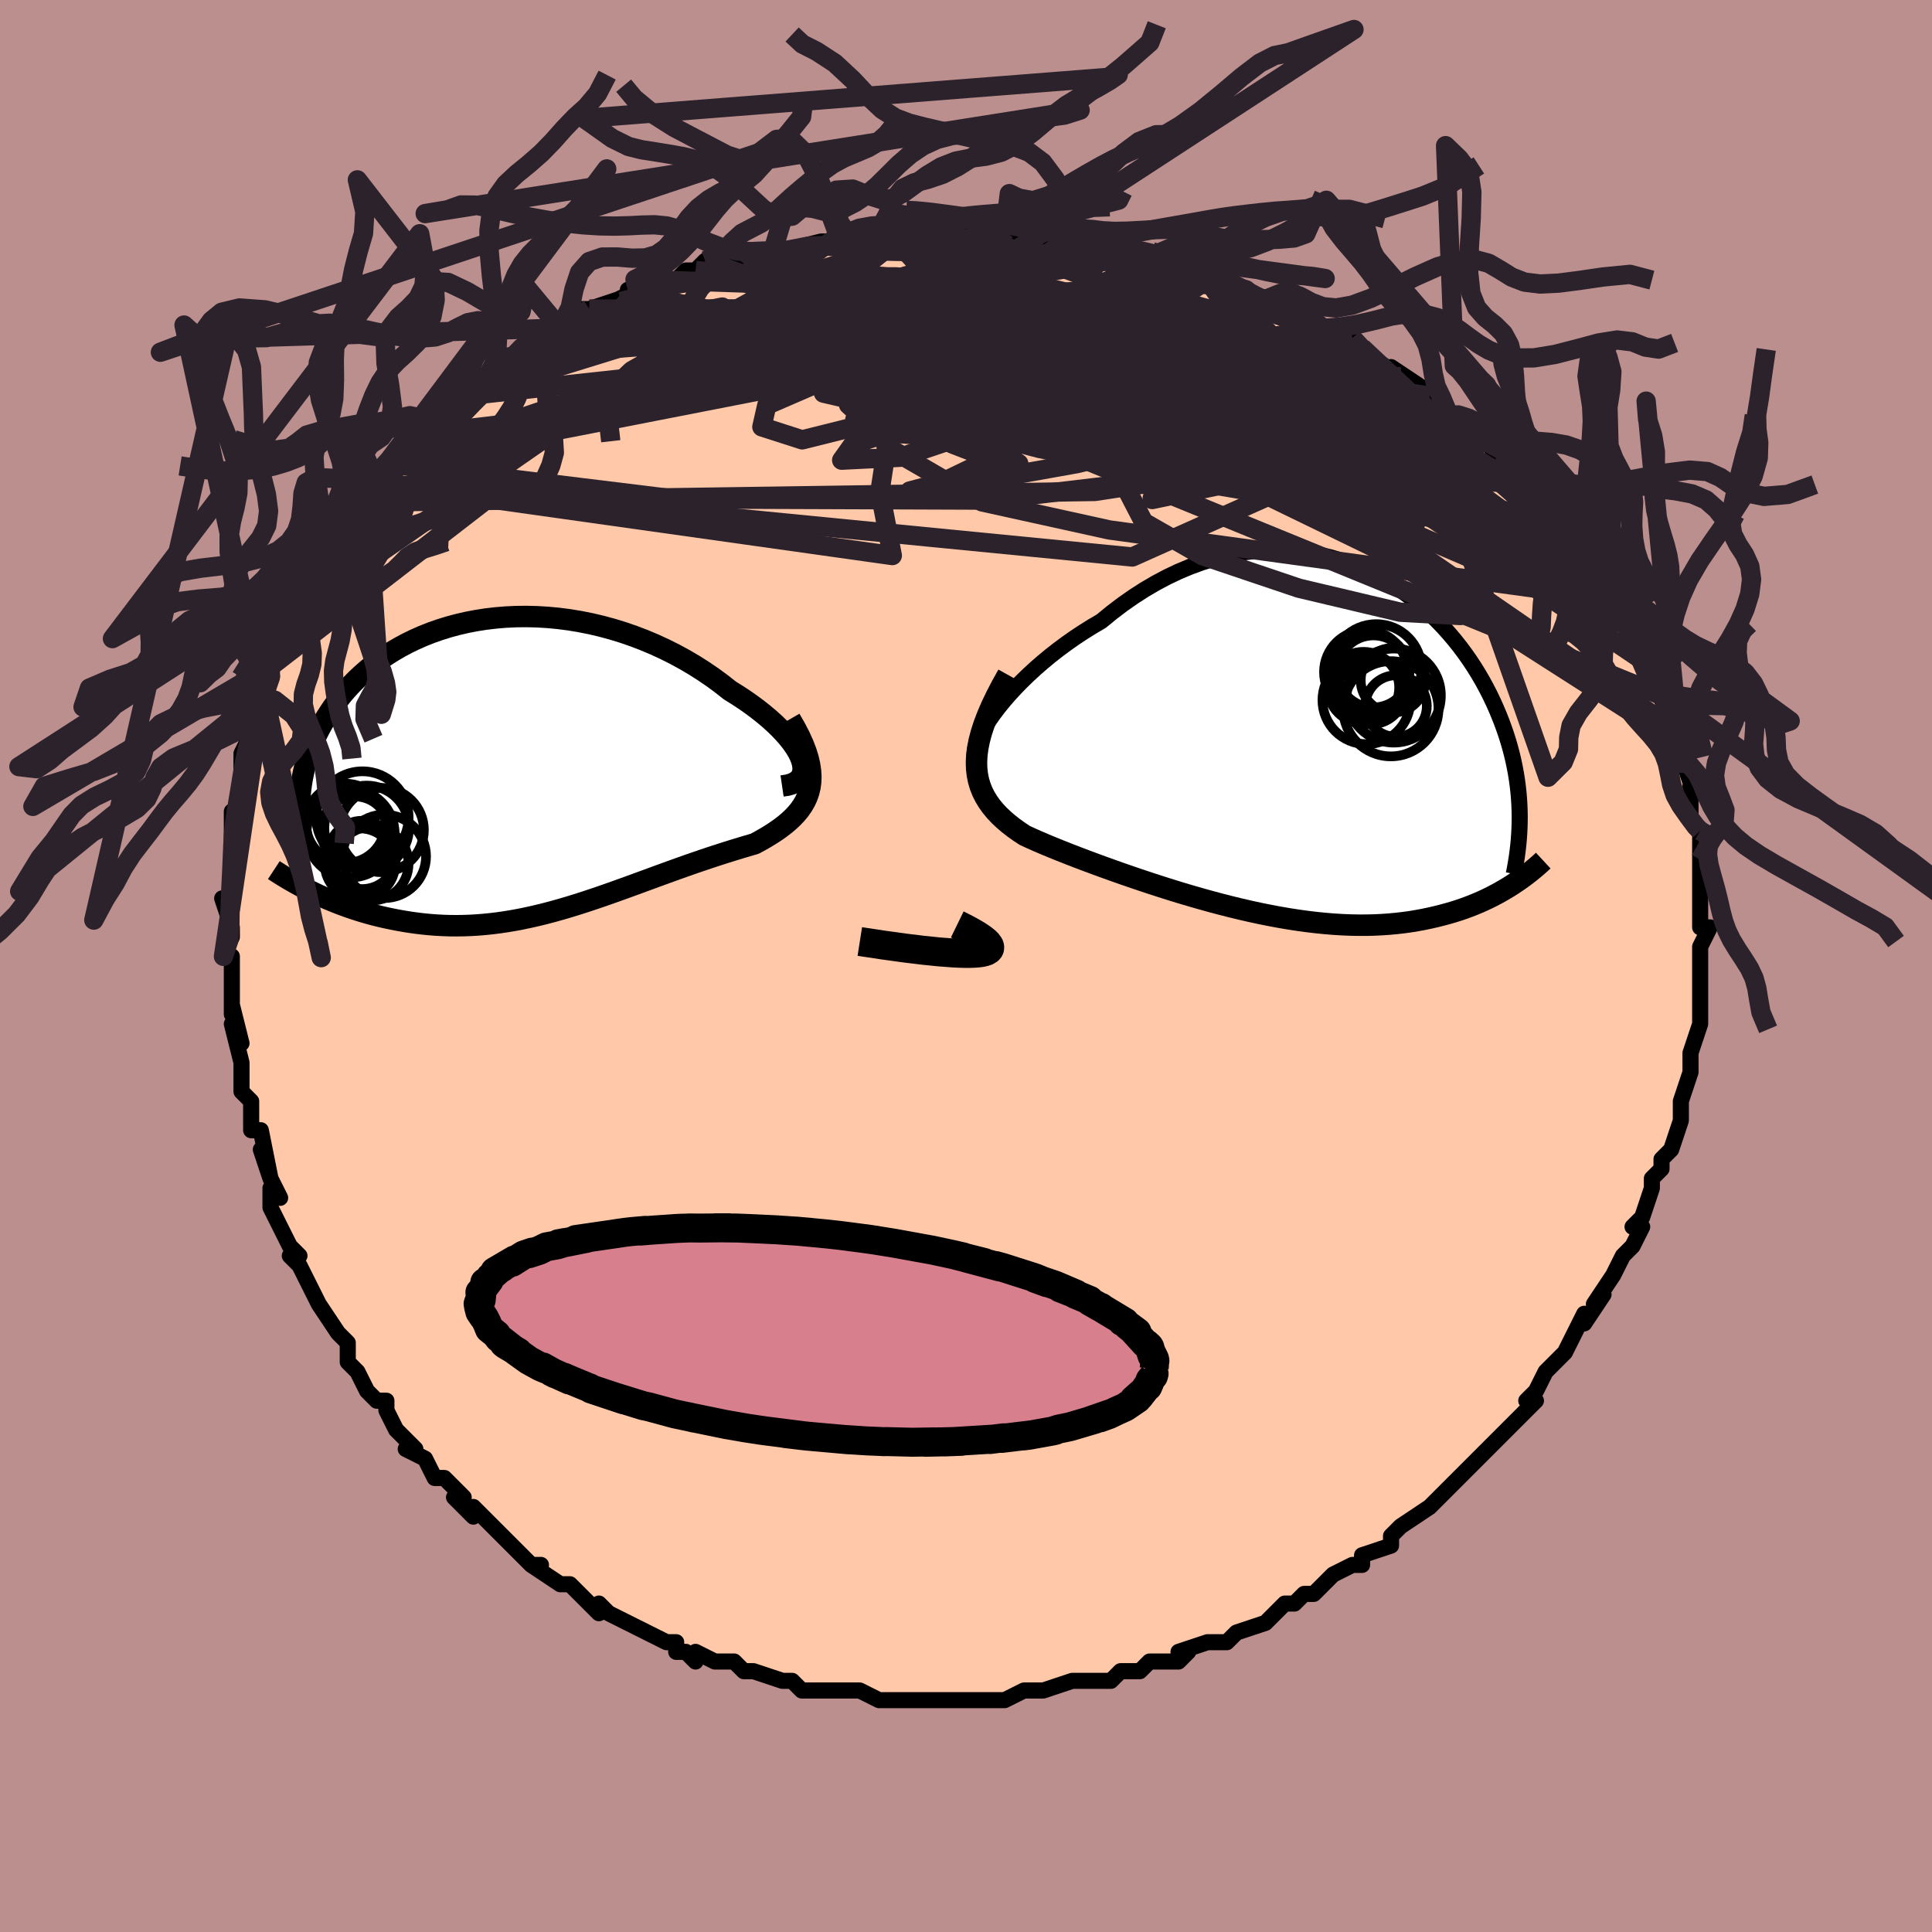 <svg viewBox="-100 -100 200 200" xmlns="http://www.w3.org/2000/svg" width="400" height="400" id="face-svg"><defs><clipPath id="leftEyeClipPath"><polyline points="29.327,-0.504,29.158,-0.936,28.932,-1.385,28.651,-1.848,28.319,-2.324,27.937,-2.808,27.508,-3.3,27.035,-3.797,26.519,-4.297,25.963,-4.797,25.369,-5.296,24.74,-5.792,24.076,-6.283,23.382,-6.768,22.657,-7.244,21.905,-7.71,21.036,-8.396,20.131,-9.061,19.193,-9.702,18.225,-10.317,17.23,-10.903,16.21,-11.458,15.168,-11.981,14.107,-12.47,13.03,-12.924,11.939,-13.341,10.838,-13.721,9.728,-14.062,8.612,-14.364,7.493,-14.627,6.373,-14.85,5.256,-15.034,4.142,-15.178,3.035,-15.282,1.937,-15.347,0.85,-15.374,-0.225,-15.363,-1.285,-15.314,-2.327,-15.228,-3.352,-15.107,-4.357,-14.951,-5.34,-14.762,-6.3,-14.54,-7.235,-14.287,-8.146,-14.003,-9.03,-13.692,-9.886,-13.353,-10.714,-12.988,-11.514,-12.599,-12.283,-12.187,-13.023,-11.754,-13.733,-11.301,-14.412,-10.83,-15.06,-10.343,-15.678,-9.841,-16.265,-9.325,-16.822,-8.797,-17.349,-8.259,-17.846,-7.712,-18.315,-7.158,-18.755,-6.598,-19.169,-6.033,-19.555,-5.465,-19.916,-4.895,-20.253,-4.324,-20.566,-3.754,-20.857,-3.184,-21.124,-2.61,-21.368,-2.034,-21.59,-1.457,-21.789,-0.879,-21.967,-0.3,-22.123,0.278,-22.259,0.856,-22.373,1.432,-22.468,2.007,-22.543,2.58,-22.599,3.151,-22.636,3.719,-22.654,4.284,-21.209,13.207,-20.739,13.43,-20.258,13.649,-19.766,13.864,-19.264,14.074,-18.751,14.28,-18.228,14.48,-17.695,14.674,-17.151,14.862,-16.598,15.042,-16.035,15.215,-15.463,15.38,-14.882,15.535,-14.292,15.681,-13.693,15.818,-13.084,15.946,-12.462,16.067,-11.829,16.179,-11.183,16.282,-10.527,16.373,-9.86,16.453,-9.183,16.519,-8.496,16.572,-7.799,16.61,-7.093,16.632,-6.378,16.638,-5.655,16.628,-4.924,16.601,-4.185,16.556,-3.438,16.494,-2.685,16.415,-1.925,16.318,-1.159,16.204,-0.386,16.073,0.392,15.925,1.175,15.76,1.964,15.58,2.757,15.385,3.555,15.175,4.357,14.951,5.162,14.715,5.972,14.467,6.784,14.208,7.599,13.939,8.417,13.662,9.237,13.377,10.059,13.086,10.882,12.79,11.706,12.491,12.531,12.19,13.355,11.887,14.179,11.585,15.002,11.284,15.823,10.986,16.642,10.692,17.458,10.403,18.269,10.12,19.075,9.844,19.875,9.576,20.668,9.316,21.453,9.064,22.228,8.822,22.991,8.589,23.742,8.365,24.478,8.149,25.048,7.84,25.598,7.524,26.129,7.201,26.637,6.87,27.121,6.53,27.58,6.179,28.01,5.817,28.411,5.442,28.78,5.052,29.114,4.647,29.412,4.224,29.671,3.782,29.887,3.318,30.06,2.832,30.185,2.32"></polyline></clipPath><clipPath id="rightEyeClipPath"><polyline points="-32.705,-2.853,-32.208,-3.507,-31.666,-4.174,-31.081,-4.85,-30.454,-5.53,-29.79,-6.211,-29.09,-6.89,-28.357,-7.564,-27.592,-8.229,-26.8,-8.884,-25.98,-9.524,-25.137,-10.149,-24.271,-10.755,-23.385,-11.341,-22.481,-11.905,-21.56,-12.445,-20.459,-13.346,-19.339,-14.196,-18.202,-14.991,-17.052,-15.73,-15.89,-16.41,-14.721,-17.029,-13.545,-17.586,-12.366,-18.081,-11.187,-18.514,-10.009,-18.883,-8.835,-19.189,-7.668,-19.433,-6.508,-19.616,-5.359,-19.738,-4.222,-19.801,-3.099,-19.807,-1.992,-19.757,-0.902,-19.652,0.169,-19.496,1.219,-19.29,2.248,-19.036,3.253,-18.737,4.235,-18.395,5.191,-18.012,6.121,-17.591,7.024,-17.135,7.899,-16.646,8.747,-16.126,9.565,-15.578,10.354,-15.004,11.113,-14.407,11.842,-13.79,12.542,-13.154,13.211,-12.502,13.851,-11.837,14.46,-11.159,15.04,-10.472,15.591,-9.776,16.113,-9.075,16.606,-8.369,17.072,-7.661,17.51,-6.951,17.922,-6.242,18.308,-5.534,18.67,-4.828,19.007,-4.125,19.321,-3.426,19.614,-2.732,19.886,-2.043,20.138,-1.36,20.371,-0.681,20.584,-0.006,20.778,0.666,20.953,1.334,21.11,1.998,21.248,2.657,21.37,3.312,21.474,3.962,21.561,4.607,21.632,5.248,21.687,5.883,21.727,6.514,21.752,7.14,21.762,7.76,21.006,14.83,20.62,15.075,20.22,15.317,19.807,15.556,19.38,15.792,18.939,16.024,18.484,16.25,18.014,16.472,17.53,16.688,17.03,16.897,16.515,17.099,15.986,17.294,15.44,17.48,14.879,17.657,14.302,17.824,13.709,17.984,13.098,18.137,12.469,18.282,11.821,18.417,11.154,18.542,10.467,18.655,9.76,18.754,9.034,18.839,8.287,18.909,7.521,18.964,6.734,19.001,5.928,19.021,5.102,19.023,4.257,19.007,3.393,18.972,2.511,18.918,1.611,18.844,0.694,18.752,-0.239,18.641,-1.187,18.511,-2.15,18.362,-3.125,18.196,-4.113,18.011,-5.112,17.81,-6.121,17.591,-7.138,17.358,-8.162,17.109,-9.191,16.846,-10.224,16.571,-11.26,16.283,-12.295,15.985,-13.33,15.677,-14.361,15.36,-15.387,15.036,-16.406,14.705,-17.417,14.37,-18.416,14.031,-19.403,13.69,-20.374,13.347,-21.328,13.004,-22.264,12.661,-23.177,12.321,-24.068,11.983,-24.933,11.648,-25.77,11.317,-26.578,10.99,-27.354,10.669,-28.096,10.351,-28.803,10.039,-29.473,9.73,-30.065,9.338,-30.628,8.935,-31.159,8.521,-31.658,8.093,-32.123,7.652,-32.551,7.195,-32.942,6.722,-33.292,6.23,-33.601,5.719,-33.867,5.187,-34.087,4.631,-34.259,4.05,-34.382,3.442,-34.454,2.805,-34.472,2.136"></polyline></clipPath><filter id="fuzzy"><feTurbulence id="turbulence" baseFrequency="0.05" numOctaves="3" type="noise" result="noise"></feTurbulence><feDisplacementMap in="SourceGraphic" in2="noise" scale="2"></feDisplacementMap></filter><linearGradient id="rainbowGradient" x1="0%" y1="0%" x2="100%" y2="0%"><stop offset="0%" style="stop-color: rgb(145, 85, 61);  stop-opacity: 1"></stop><stop offset="50%" style="stop-color: rgb(185, 55, 55);  stop-opacity: 1"></stop><stop offset="100%" style="stop-color: rgb(255, 165, 0);  stop-opacity: 1"></stop></linearGradient></defs><title>That&#39;s an ugly face</title><desc>CREATED BY XUAN TANG, MORE INFO AT TXSTC55.GITHUB.IO</desc><rect x="-100" y="-100" width="100%" height="100%" opacity="1" fill="rgb(188, 143, 143)"></rect><polyline id="faceContour" points="76,1,76,0,76,2,76,3,76,4,76,6,76,6,75,9,75,9,75,10,75,11,74,14,74,15,74,14,74,16,73,19,73,19,72,20,72,21,71,22,71,23,71,23,71,23,70,26,69,27,70,27,69,29,69,29,68,30,67,32,67,32,65,35,66,34,64,37,64,36,63,38,63,38,62,40,61,41,60,42,59,44,59,44,58,45,59,45,57,47,56,48,56,48,55,49,53,51,52,52,52,52,52,52,50,54,50,54,49,55,48,56,48,56,45,58,45,58,44,59,44,60,41,61,41,62,40,62,40,62,38,63,37,64,36,65,35,65,34,66,34,66,33,66,31,68,31,68,28,69,28,69,27,70,25,70,25,70,22,71,23,71,23,71,22,72,19,72,18,73,17,73,16,73,15,74,14,74,12,74,12,74,11,74,8,75,7,75,7,75,6,75,6,75,4,76,1,76,0,76,-1,76,-2,76,-3,76,-3,76,-6,76,-6,76,-7,76,-6,76,-9,76,-9,76,-11,75,-14,75,-14,75,-15,75,-15,75,-17,75,-18,74,-19,74,-22,73,-23,73,-23,73,-23,73,-24,72,-26,72,-28,71,-28,72,-29,71,-30,71,-30,70,-31,70,-33,69,-33,69,-35,68,-37,67,-38,66,-38,66,-38,67,-41,64,-41,64,-42,64,-45,62,-44,62,-45,62,-46,61,-46,61,-48,59,-48,59,-49,58,-51,56,-51,57,-53,55,-52,55,-52,55,-54,53,-55,53,-56,51,-58,50,-57,50,-58,49,-59,48,-60,46,-60,45,-61,45,-62,44,-63,42,-63,42,-64,41,-64,41,-64,39,-65,38,-67,35,-67,35,-68,33,-69,31,-69,31,-70,30,-70,30,-69,30,-70,29,-72,25,-72,23,-71,24,-72,22,-73,19,-72,22,-73,17,-74,17,-74,16,-74,14,-74,14,-75,13,-75,11,-75,10,-75,10,-76,6,-75,8,-76,4,-76,5,-76,1,-76,3,-76,1,-76,-1,-77,-1,-76,-3,-76,-4,-77,-7,-76,-6,-76,-11,-76,-9,-76,-13,-76,-14,-76,-13,-76,-16,-76,-15,-75,-18,-75,-17,-75,-20,-75,-20,-75,-22,-74,-24,-74,-25,-73,-26,-73,-27,-73,-29,-73,-28,-72,-30,-72,-31,-71,-34,-71,-33,-70,-34,-70,-35,-69,-37,-69,-38,-69,-38,-68,-40,-66,-42,-66,-43,-66,-43,-65,-44,-64,-46,-64,-47,-63,-47,-62,-48,-63,-48,-60,-51,-61,-50,-60,-52,-60,-52,-59,-52,-57,-55,-55,-57,-56,-56,-56,-56,-52,-59,-52,-59,-52,-59,-49,-61,-49,-61,-48,-62,-48,-63,-47,-63,-46,-64,-46,-64,-44,-65,-43,-66,-43,-66,-42,-66,-39,-68,-40,-68,-39,-68,-36,-69,-34,-70,-35,-70,-32,-71,-32,-71,-30,-71,-29,-72,-28,-72,-28,-72,-27,-73,-25,-73,-23,-74,-23,-73,-20,-74,-20,-74,-20,-74,-19,-74,-15,-75,-14,-75,-14,-75,-13,-75,-14,-75,-10,-76,-8,-76,-8,-76,-8,-76,-6,-76,-6,-76,-2,-76,-3,-76,0,-76,1,-76,4,-76,4,-75,4,-75,7,-75,9,-75,10,-75,11,-75,12,-75,14,-74,12,-74,16,-74,15,-74,19,-73,20,-73,20,-73,23,-72,23,-72,25,-71,24,-71,25,-71,29,-70,27,-71,29,-69,32,-68,32,-68,32,-69,34,-67,35,-67,37,-66,37,-66,38,-65,40,-65,41,-64,41,-63,42,-63,45,-61,44,-62,47,-60,47,-60,48,-59,48,-59,50,-57,51,-57,51,-57,53,-55,54,-54,55,-53,54,-54,55,-53,57,-50,57,-51,58,-51,59,-49,60,-48,61,-47,62,-46,63,-44,63,-44,64,-43,64,-43,65,-41,66,-40,66,-39,67,-38,67,-38,68,-37,68,-36,69,-35,70,-33,70,-32,71,-31,71,-31,71,-30,71,-29,72,-28,73,-26,73,-25,74,-24,74,-23,74,-21,74,-22,75,-19,75,-17,75,-19,75,-15,76,-14,76,-14,76,-11,76,-12,76,-11,76,-9,76,-7,76,-6,76,-4,76,-4,77,-4,76,-2,76,-1,76,1,76,0" fill="#ffc9a9" stroke="black" stroke-width="1.667" stroke-linejoin="round" filter="url(#fuzzy)"></polyline><g transform="translate(35.557 -23.247)"><polyline id="rightCountour" points="-32.705,-2.853,-32.208,-3.507,-31.666,-4.174,-31.081,-4.85,-30.454,-5.53,-29.79,-6.211,-29.09,-6.89,-28.357,-7.564,-27.592,-8.229,-26.8,-8.884,-25.98,-9.524,-25.137,-10.149,-24.271,-10.755,-23.385,-11.341,-22.481,-11.905,-21.56,-12.445,-20.459,-13.346,-19.339,-14.196,-18.202,-14.991,-17.052,-15.73,-15.89,-16.41,-14.721,-17.029,-13.545,-17.586,-12.366,-18.081,-11.187,-18.514,-10.009,-18.883,-8.835,-19.189,-7.668,-19.433,-6.508,-19.616,-5.359,-19.738,-4.222,-19.801,-3.099,-19.807,-1.992,-19.757,-0.902,-19.652,0.169,-19.496,1.219,-19.29,2.248,-19.036,3.253,-18.737,4.235,-18.395,5.191,-18.012,6.121,-17.591,7.024,-17.135,7.899,-16.646,8.747,-16.126,9.565,-15.578,10.354,-15.004,11.113,-14.407,11.842,-13.79,12.542,-13.154,13.211,-12.502,13.851,-11.837,14.46,-11.159,15.04,-10.472,15.591,-9.776,16.113,-9.075,16.606,-8.369,17.072,-7.661,17.51,-6.951,17.922,-6.242,18.308,-5.534,18.67,-4.828,19.007,-4.125,19.321,-3.426,19.614,-2.732,19.886,-2.043,20.138,-1.36,20.371,-0.681,20.584,-0.006,20.778,0.666,20.953,1.334,21.11,1.998,21.248,2.657,21.37,3.312,21.474,3.962,21.561,4.607,21.632,5.248,21.687,5.883,21.727,6.514,21.752,7.14,21.762,7.76,21.006,14.83,20.62,15.075,20.22,15.317,19.807,15.556,19.38,15.792,18.939,16.024,18.484,16.25,18.014,16.472,17.53,16.688,17.03,16.897,16.515,17.099,15.986,17.294,15.44,17.48,14.879,17.657,14.302,17.824,13.709,17.984,13.098,18.137,12.469,18.282,11.821,18.417,11.154,18.542,10.467,18.655,9.76,18.754,9.034,18.839,8.287,18.909,7.521,18.964,6.734,19.001,5.928,19.021,5.102,19.023,4.257,19.007,3.393,18.972,2.511,18.918,1.611,18.844,0.694,18.752,-0.239,18.641,-1.187,18.511,-2.15,18.362,-3.125,18.196,-4.113,18.011,-5.112,17.81,-6.121,17.591,-7.138,17.358,-8.162,17.109,-9.191,16.846,-10.224,16.571,-11.26,16.283,-12.295,15.985,-13.33,15.677,-14.361,15.36,-15.387,15.036,-16.406,14.705,-17.417,14.37,-18.416,14.031,-19.403,13.69,-20.374,13.347,-21.328,13.004,-22.264,12.661,-23.177,12.321,-24.068,11.983,-24.933,11.648,-25.77,11.317,-26.578,10.99,-27.354,10.669,-28.096,10.351,-28.803,10.039,-29.473,9.73,-30.065,9.338,-30.628,8.935,-31.159,8.521,-31.658,8.093,-32.123,7.652,-32.551,7.195,-32.942,6.722,-33.292,6.23,-33.601,5.719,-33.867,5.187,-34.087,4.631,-34.259,4.05,-34.382,3.442,-34.454,2.805,-34.472,2.136" fill="white" stroke="white" stroke-width="0" stroke-linejoin="round" filter="url(#fuzzy)"></polyline></g><g transform="translate(-46.343 -20.807)"><polyline id="leftCountour" points="29.327,-0.504,29.158,-0.936,28.932,-1.385,28.651,-1.848,28.319,-2.324,27.937,-2.808,27.508,-3.3,27.035,-3.797,26.519,-4.297,25.963,-4.797,25.369,-5.296,24.74,-5.792,24.076,-6.283,23.382,-6.768,22.657,-7.244,21.905,-7.71,21.036,-8.396,20.131,-9.061,19.193,-9.702,18.225,-10.317,17.23,-10.903,16.21,-11.458,15.168,-11.981,14.107,-12.47,13.03,-12.924,11.939,-13.341,10.838,-13.721,9.728,-14.062,8.612,-14.364,7.493,-14.627,6.373,-14.85,5.256,-15.034,4.142,-15.178,3.035,-15.282,1.937,-15.347,0.85,-15.374,-0.225,-15.363,-1.285,-15.314,-2.327,-15.228,-3.352,-15.107,-4.357,-14.951,-5.34,-14.762,-6.3,-14.54,-7.235,-14.287,-8.146,-14.003,-9.03,-13.692,-9.886,-13.353,-10.714,-12.988,-11.514,-12.599,-12.283,-12.187,-13.023,-11.754,-13.733,-11.301,-14.412,-10.83,-15.06,-10.343,-15.678,-9.841,-16.265,-9.325,-16.822,-8.797,-17.349,-8.259,-17.846,-7.712,-18.315,-7.158,-18.755,-6.598,-19.169,-6.033,-19.555,-5.465,-19.916,-4.895,-20.253,-4.324,-20.566,-3.754,-20.857,-3.184,-21.124,-2.61,-21.368,-2.034,-21.59,-1.457,-21.789,-0.879,-21.967,-0.3,-22.123,0.278,-22.259,0.856,-22.373,1.432,-22.468,2.007,-22.543,2.58,-22.599,3.151,-22.636,3.719,-22.654,4.284,-21.209,13.207,-20.739,13.43,-20.258,13.649,-19.766,13.864,-19.264,14.074,-18.751,14.28,-18.228,14.48,-17.695,14.674,-17.151,14.862,-16.598,15.042,-16.035,15.215,-15.463,15.38,-14.882,15.535,-14.292,15.681,-13.693,15.818,-13.084,15.946,-12.462,16.067,-11.829,16.179,-11.183,16.282,-10.527,16.373,-9.86,16.453,-9.183,16.519,-8.496,16.572,-7.799,16.61,-7.093,16.632,-6.378,16.638,-5.655,16.628,-4.924,16.601,-4.185,16.556,-3.438,16.494,-2.685,16.415,-1.925,16.318,-1.159,16.204,-0.386,16.073,0.392,15.925,1.175,15.76,1.964,15.58,2.757,15.385,3.555,15.175,4.357,14.951,5.162,14.715,5.972,14.467,6.784,14.208,7.599,13.939,8.417,13.662,9.237,13.377,10.059,13.086,10.882,12.79,11.706,12.491,12.531,12.19,13.355,11.887,14.179,11.585,15.002,11.284,15.823,10.986,16.642,10.692,17.458,10.403,18.269,10.12,19.075,9.844,19.875,9.576,20.668,9.316,21.453,9.064,22.228,8.822,22.991,8.589,23.742,8.365,24.478,8.149,25.048,7.84,25.598,7.524,26.129,7.201,26.637,6.87,27.121,6.53,27.58,6.179,28.01,5.817,28.411,5.442,28.78,5.052,29.114,4.647,29.412,4.224,29.671,3.782,29.887,3.318,30.06,2.832,30.185,2.32" fill="white" stroke="white" stroke-width="0" stroke-linejoin="round" filter="url(#fuzzy)"></polyline></g><g transform="translate(35.557 -23.247)"><polyline id="rightUpper" points="-34.486,1.951,-34.616,1.695,-34.668,1.373,-34.646,0.991,-34.554,0.557,-34.395,0.075,-34.172,-0.449,-33.889,-1.008,-33.548,-1.599,-33.152,-2.215,-32.705,-2.853,-32.208,-3.507,-31.666,-4.174,-31.081,-4.85,-30.454,-5.53,-29.79,-6.211,-29.09,-6.89,-28.357,-7.564,-27.592,-8.229,-26.8,-8.884,-25.98,-9.524,-25.137,-10.149,-24.271,-10.755,-23.385,-11.341,-22.481,-11.905,-21.56,-12.445,-20.459,-13.346,-19.339,-14.196,-18.202,-14.991,-17.052,-15.73,-15.89,-16.41,-14.721,-17.029,-13.545,-17.586,-12.366,-18.081,-11.187,-18.514,-10.009,-18.883,-8.835,-19.189,-7.668,-19.433,-6.508,-19.616,-5.359,-19.738,-4.222,-19.801,-3.099,-19.807,-1.992,-19.757,-0.902,-19.652,0.169,-19.496,1.219,-19.29,2.248,-19.036,3.253,-18.737,4.235,-18.395,5.191,-18.012,6.121,-17.591,7.024,-17.135,7.899,-16.646,8.747,-16.126,9.565,-15.578,10.354,-15.004,11.113,-14.407,11.842,-13.79,12.542,-13.154,13.211,-12.502,13.851,-11.837,14.46,-11.159,15.04,-10.472,15.591,-9.776,16.113,-9.075,16.606,-8.369,17.072,-7.661,17.51,-6.951,17.922,-6.242,18.308,-5.534,18.67,-4.828,19.007,-4.125,19.321,-3.426,19.614,-2.732,19.886,-2.043,20.138,-1.36,20.371,-0.681,20.584,-0.006,20.778,0.666,20.953,1.334,21.11,1.998,21.248,2.657,21.37,3.312,21.474,3.962,21.561,4.607,21.632,5.248,21.687,5.883,21.727,6.514,21.752,7.14,21.762,7.76,21.758,8.376,21.74,8.988,21.709,9.594,21.665,10.196,21.608,10.794,21.54,11.386,21.459,11.975,21.367,12.559,21.265,13.139,21.151,13.715" fill="none" stroke="black" stroke-width="1.667" stroke-linejoin="round" filter="url(#fuzzy)"></polyline><polyline id="rightLower" points="-31.232,-6.9,-31.87,-5.757,-32.432,-4.676,-32.921,-3.654,-33.338,-2.688,-33.686,-1.773,-33.968,-0.907,-34.185,-0.085,-34.34,0.694,-34.435,1.433,-34.472,2.136,-34.454,2.805,-34.382,3.442,-34.259,4.05,-34.087,4.631,-33.867,5.187,-33.601,5.719,-33.292,6.23,-32.942,6.722,-32.551,7.195,-32.123,7.652,-31.658,8.093,-31.159,8.521,-30.628,8.935,-30.065,9.338,-29.473,9.73,-28.803,10.039,-28.096,10.351,-27.354,10.669,-26.578,10.99,-25.77,11.317,-24.933,11.648,-24.068,11.983,-23.177,12.321,-22.264,12.661,-21.328,13.004,-20.374,13.347,-19.403,13.69,-18.416,14.031,-17.417,14.37,-16.406,14.705,-15.387,15.036,-14.361,15.36,-13.33,15.677,-12.295,15.985,-11.26,16.283,-10.224,16.571,-9.191,16.846,-8.162,17.109,-7.138,17.358,-6.121,17.591,-5.112,17.81,-4.113,18.011,-3.125,18.196,-2.15,18.362,-1.187,18.511,-0.239,18.641,0.694,18.752,1.611,18.844,2.511,18.918,3.393,18.972,4.257,19.007,5.102,19.023,5.928,19.021,6.734,19.001,7.521,18.964,8.287,18.909,9.034,18.839,9.76,18.754,10.467,18.655,11.154,18.542,11.821,18.417,12.469,18.282,13.098,18.137,13.709,17.984,14.302,17.824,14.879,17.657,15.44,17.48,15.986,17.294,16.515,17.099,17.03,16.897,17.53,16.688,18.014,16.472,18.484,16.25,18.939,16.024,19.38,15.792,19.807,15.556,20.22,15.317,20.62,15.075,21.006,14.83,21.379,14.583,21.74,14.335,22.088,14.085,22.424,13.835,22.748,13.585,23.06,13.334,23.361,13.084,23.651,12.834,23.931,12.585,24.2,12.336" fill="none" stroke="black" stroke-width="2.222" stroke-linejoin="round" filter="url(#fuzzy)"></polyline><!--[--><circle r="4.868" cx="8.733" cy="-4.747" stroke="black" fill="none" stroke-width="1" filter="url(#fuzzy)" clip-path="url(#rightEyeClipPath)"></circle><circle r="4.553" cx="5.895" cy="-4.275" stroke="black" fill="none" stroke-width="1" filter="url(#fuzzy)" clip-path="url(#rightEyeClipPath)"></circle><circle r="3.46" cx="6.394" cy="-5.248" stroke="black" fill="none" stroke-width="1" filter="url(#fuzzy)" clip-path="url(#rightEyeClipPath)"></circle><circle r="4.326" cx="5.831" cy="-7.183" stroke="black" fill="none" stroke-width="1" filter="url(#fuzzy)" clip-path="url(#rightEyeClipPath)"></circle><circle r="4.687" cx="6.913" cy="-7.454" stroke="black" fill="none" stroke-width="1" filter="url(#fuzzy)" clip-path="url(#rightEyeClipPath)"></circle><circle r="3.729" cx="6.62" cy="-7.247" stroke="black" fill="none" stroke-width="1" filter="url(#fuzzy)" clip-path="url(#rightEyeClipPath)"></circle><circle r="3.342" cx="8.646" cy="-6.333" stroke="black" fill="none" stroke-width="1" filter="url(#fuzzy)" clip-path="url(#rightEyeClipPath)"></circle><circle r="3.185" cx="8.962" cy="-3.665" stroke="black" fill="none" stroke-width="1" filter="url(#fuzzy)" clip-path="url(#rightEyeClipPath)"></circle><circle r="3.699" cx="5.588" cy="-5.576" stroke="black" fill="none" stroke-width="1" filter="url(#fuzzy)" clip-path="url(#rightEyeClipPath)"></circle><circle r="4.928" cx="8.426" cy="-3.382" stroke="black" fill="none" stroke-width="1" filter="url(#fuzzy)" clip-path="url(#rightEyeClipPath)"></circle><!--]--></g><g transform="translate(-46.343 -20.807)"><polyline id="leftUpper" points="27.303,2.171,27.852,2.09,28.316,1.957,28.698,1.777,29.001,1.553,29.229,1.289,29.384,0.989,29.468,0.657,29.485,0.295,29.437,-0.093,29.327,-0.504,29.158,-0.936,28.932,-1.385,28.651,-1.848,28.319,-2.324,27.937,-2.808,27.508,-3.3,27.035,-3.797,26.519,-4.297,25.963,-4.797,25.369,-5.296,24.74,-5.792,24.076,-6.283,23.382,-6.768,22.657,-7.244,21.905,-7.71,21.036,-8.396,20.131,-9.061,19.193,-9.702,18.225,-10.317,17.23,-10.903,16.21,-11.458,15.168,-11.981,14.107,-12.47,13.03,-12.924,11.939,-13.341,10.838,-13.721,9.728,-14.062,8.612,-14.364,7.493,-14.627,6.373,-14.85,5.256,-15.034,4.142,-15.178,3.035,-15.282,1.937,-15.347,0.85,-15.374,-0.225,-15.363,-1.285,-15.314,-2.327,-15.228,-3.352,-15.107,-4.357,-14.951,-5.34,-14.762,-6.3,-14.54,-7.235,-14.287,-8.146,-14.003,-9.03,-13.692,-9.886,-13.353,-10.714,-12.988,-11.514,-12.599,-12.283,-12.187,-13.023,-11.754,-13.733,-11.301,-14.412,-10.83,-15.06,-10.343,-15.678,-9.841,-16.265,-9.325,-16.822,-8.797,-17.349,-8.259,-17.846,-7.712,-18.315,-7.158,-18.755,-6.598,-19.169,-6.033,-19.555,-5.465,-19.916,-4.895,-20.253,-4.324,-20.566,-3.754,-20.857,-3.184,-21.124,-2.61,-21.368,-2.034,-21.59,-1.457,-21.789,-0.879,-21.967,-0.3,-22.123,0.278,-22.259,0.856,-22.373,1.432,-22.468,2.007,-22.543,2.58,-22.599,3.151,-22.636,3.719,-22.654,4.284,-22.655,4.846,-22.639,5.404,-22.605,5.958,-22.556,6.509,-22.49,7.055,-22.409,7.597,-22.313,8.135,-22.202,8.669,-22.077,9.198,-21.939,9.723" fill="none" stroke="black" stroke-width="2.222" stroke-linejoin="round" filter="url(#fuzzy)"></polyline><polyline id="leftLower" points="28.136,-4.755,28.664,-3.843,29.11,-2.986,29.478,-2.178,29.772,-1.419,29.996,-0.703,30.153,-0.028,30.247,0.609,30.282,1.211,30.26,1.78,30.185,2.32,30.06,2.832,29.887,3.318,29.671,3.782,29.412,4.224,29.114,4.647,28.78,5.052,28.411,5.442,28.01,5.817,27.58,6.179,27.121,6.53,26.637,6.87,26.129,7.201,25.598,7.524,25.048,7.84,24.478,8.149,23.742,8.365,22.991,8.589,22.228,8.822,21.453,9.064,20.668,9.316,19.875,9.576,19.075,9.844,18.269,10.12,17.458,10.403,16.642,10.692,15.823,10.986,15.002,11.284,14.179,11.585,13.355,11.887,12.531,12.19,11.706,12.491,10.882,12.79,10.059,13.086,9.237,13.377,8.417,13.662,7.599,13.939,6.784,14.208,5.972,14.467,5.162,14.715,4.357,14.951,3.555,15.175,2.757,15.385,1.964,15.58,1.175,15.76,0.392,15.925,-0.386,16.073,-1.159,16.204,-1.925,16.318,-2.685,16.415,-3.438,16.494,-4.185,16.556,-4.924,16.601,-5.655,16.628,-6.378,16.638,-7.093,16.632,-7.799,16.61,-8.496,16.572,-9.183,16.519,-9.86,16.453,-10.527,16.373,-11.183,16.282,-11.829,16.179,-12.462,16.067,-13.084,15.946,-13.693,15.818,-14.292,15.681,-14.882,15.535,-15.463,15.38,-16.035,15.215,-16.598,15.042,-17.151,14.862,-17.695,14.674,-18.228,14.48,-18.751,14.28,-19.264,14.074,-19.766,13.864,-20.258,13.649,-20.739,13.43,-21.209,13.207,-21.668,12.982,-22.116,12.754,-22.553,12.524,-22.979,12.292,-23.394,12.058,-23.798,11.824,-24.191,11.588,-24.573,11.352,-24.945,11.116,-25.307,10.879" fill="none" stroke="black" stroke-width="2.222" stroke-linejoin="round" filter="url(#fuzzy)"></polyline><!--[--><circle r="4.317" cx="-13.87" cy="9.457" stroke="black" fill="none" stroke-width="1" filter="url(#fuzzy)" clip-path="url(#leftEyeClipPath)"></circle><circle r="4.382" cx="-15.699" cy="6.512" stroke="black" fill="none" stroke-width="1" filter="url(#fuzzy)" clip-path="url(#leftEyeClipPath)"></circle><circle r="3.821" cx="-15.184" cy="10.207" stroke="black" fill="none" stroke-width="1" filter="url(#fuzzy)" clip-path="url(#leftEyeClipPath)"></circle><circle r="3.51" cx="-16.909" cy="6.763" stroke="black" fill="none" stroke-width="1" filter="url(#fuzzy)" clip-path="url(#leftEyeClipPath)"></circle><circle r="4.562" cx="-17.367" cy="7.078" stroke="black" fill="none" stroke-width="1" filter="url(#fuzzy)" clip-path="url(#leftEyeClipPath)"></circle><circle r="4.779" cx="-16.138" cy="5.433" stroke="black" fill="none" stroke-width="1" filter="url(#fuzzy)" clip-path="url(#leftEyeClipPath)"></circle><circle r="4.108" cx="-17.877" cy="6.043" stroke="black" fill="none" stroke-width="1" filter="url(#fuzzy)" clip-path="url(#leftEyeClipPath)"></circle><circle r="4.366" cx="-14.142" cy="6.732" stroke="black" fill="none" stroke-width="1" filter="url(#fuzzy)" clip-path="url(#leftEyeClipPath)"></circle><circle r="3.536" cx="-16.171" cy="9.308" stroke="black" fill="none" stroke-width="1" filter="url(#fuzzy)" clip-path="url(#leftEyeClipPath)"></circle><circle r="3.649" cx="-16.395" cy="10.211" stroke="black" fill="none" stroke-width="1" filter="url(#fuzzy)" clip-path="url(#leftEyeClipPath)"></circle><!--]--></g><g id="hairs"><!--[--><polyline points="45,-61,4.336,-62.317,-1.36,-61.058,-3.869,-59.094,-7.736,-58.185,-11.313,-58.877,-12.774,-60.539,-11.783,-61.976,-8.834,-62.169,-4.464,-60.818,0.764,-58.415,5.947,-55.877,9.842,-54.019,11.371,-53.209,10.37,-53.364,8.102,-54.161,7.055,-55.248,9.859,-56.338,17.616,-57.244,28.517,-57.953,37.96,-58.734,40.591,-60.256,31.488,-64.22,0,-76" fill="none" stroke="rgb(44, 34, 43)" stroke-width="2" stroke-linejoin="round" filter="url(#fuzzy)"></polyline><polyline points="63,-44,16.867,-61.037,11.35,-63.904,10.4,-63.044,6.92,-63.064,2.423,-64.514,0.027,-66.322,2.248,-67.224,9.674,-66.5,20.613,-64.245,32.004,-61.246,40.932,-58.54,45.869,-56.835,47.133,-56.099,46.567,-55.594,46.454,-54.584,47.731,-53.527,48.322,-54.703,44.698,-59.948,40,-65" fill="none" stroke="rgb(44, 34, 43)" stroke-width="2" stroke-linejoin="round" filter="url(#fuzzy)"></polyline><polyline points="54,-54,38.075,-61.349,24.117,-63.243,10.665,-64.474,6.899,-63.476,14.279,-59.629,27.659,-54.158,40.508,-49.256,48.341,-46.85,49.582,-47.743,44.871,-51.414,35.966,-56.395,24.937,-60.941,13.857,-63.673,4.685,-64.005,-1.234,-62.303,-4.292,-59.84,-7.27,-58.518,-13.213,-60.142,-19.742,-65.14,-16.624,-71.626,-2,-76" fill="none" stroke="rgb(44, 34, 43)" stroke-width="2" stroke-linejoin="round" filter="url(#fuzzy)"></polyline><polyline points="-61,-50,17.215,-42.342,31.514,-48.732,29.022,-56.049,27.983,-58.89,29.225,-58.25,28.897,-56.834,25.095,-56.211,18.745,-56.522,11.959,-57.344,6.569,-58.377,3.629,-59.513,3.381,-60.647,5.213,-61.578,7.782,-62.103,9.575,-62.146,9.645,-61.797,7.794,-61.281,3.919,-60.947,-2.665,-61.198,-12.711,-62.204,-25.307,-63.69,-36.674,-65.166,-47,-63" fill="none" stroke="rgb(44, 34, 43)" stroke-width="2" stroke-linejoin="round" filter="url(#fuzzy)"></polyline><polyline points="-6,-76,13.604,-57.949,7.723,-56.644,5.394,-59.746,5.453,-61.492,5.199,-61.15,4.029,-60.456,3.411,-60.838,5.418,-62.17,10.871,-63.189,18.528,-62.647,25.283,-60.38,26.629,-57.776,18.449,-56.978,3.322,-58.239,2.179,-56.924,62,-46" fill="none" stroke="rgb(44, 34, 43)" stroke-width="2" stroke-linejoin="round" filter="url(#fuzzy)"></polyline><polyline points="53,-55,32.472,-53.826,1.425,-56.615,-11.508,-56.563,-7.758,-55.172,3.793,-54.325,15.714,-54.635,23.627,-56.041,25.843,-58.357,23.012,-61.292,17.545,-64.353,12.41,-66.947,9.642,-68.648,9.386,-69.417,10.061,-69.568,9.622,-69.503,7.176,-69.361,3.943,-68.854,2.701,-67.462,5.629,-64.957,11.328,-62.022,13.424,-60.61,8.012,-63.323,29,-69" fill="none" stroke="rgb(44, 34, 43)" stroke-width="2" stroke-linejoin="round" filter="url(#fuzzy)"></polyline><polyline points="41,-64,50.838,-54.768,44.443,-55.713,31.571,-59.309,22.056,-60.132,18.091,-57.556,16.882,-53.463,16.565,-49.482,18.399,-45.939,24.462,-42.479,34.461,-39.109,44.939,-36.627,51.176,-36.282,49.856,-39.06,40.727,-44.981,26.807,-52.61,13.606,-59.265,7.196,-62.862,8.646,-65.495,-10,-76" fill="none" stroke="rgb(44, 34, 43)" stroke-width="2" stroke-linejoin="round" filter="url(#fuzzy)"></polyline><polyline points="19,-73,33.285,-51.566,27.226,-52.259,20.518,-57.354,11.154,-62.468,0.131,-65.741,-9.095,-66.933,-13.801,-66.781,-13.235,-65.964,-8.168,-64.565,-0.149,-62.327,8.5,-59.376,14.24,-56.795,13.156,-56.401,4.746,-59.434,-3.332,-65.025,0.717,-70.843,4,-76" fill="none" stroke="rgb(44, 34, 43)" stroke-width="2" stroke-linejoin="round" filter="url(#fuzzy)"></polyline><polyline points="38,-65,48.839,-56.555,49.914,-52.755,42.95,-54.421,34.741,-58.235,30.173,-60.364,28.38,-59.723,25.501,-57.864,19.719,-57.062,13.585,-58.402,11.512,-61.064,14.448,-63.131,16.777,-63.305,10.247,-62.309,-2.644,-63.407,20,-73" fill="none" stroke="rgb(44, 34, 43)" stroke-width="2" stroke-linejoin="round" filter="url(#fuzzy)"></polyline><polyline points="37,-66,-12.158,-58.101,-9.78,-55.924,-0.567,-54.914,6.586,-54.141,14.527,-53.269,24.119,-52.666,33.287,-52.709,39.7,-53.471,42.17,-54.925,40.656,-57.065,36.024,-59.702,29.912,-62.211,24.22,-63.652,19.91,-63.39,15.85,-61.831,9.409,-60.618,-0.036,-61.649,-7.644,-65.057,-10.319,-68.044,-39,-68" fill="none" stroke="rgb(44, 34, 43)" stroke-width="2" stroke-linejoin="round" filter="url(#fuzzy)"></polyline><polyline points="-20,-74,-17.69,-73.507,-13.962,-68.395,-10.161,-61.004,-11.58,-55.811,-16.956,-54.467,-21.132,-55.809,-20.62,-58.054,-15.497,-60.268,-7.782,-62.265,1.009,-63.721,10.79,-63.777,21.35,-61.906,29.539,-59.526,29.003,-60.375,18.43,-66.83,25,-71" fill="none" stroke="rgb(44, 34, 43)" stroke-width="2" stroke-linejoin="round" filter="url(#fuzzy)"></polyline><polyline points="41,-63,44.375,-59.636,38.647,-60.24,31.622,-62.024,28.993,-61.949,30.605,-59.952,32.782,-57.556,31.546,-56.128,24.965,-56.073,13.849,-57.063,1.087,-58.668,-9.654,-60.702,-15.34,-62.991,-14.737,-64.916,-8.912,-65.408,-0.801,-63.717,5.984,-60.491,8.729,-58.062,4.649,-59.401,-35,-70" fill="none" stroke="rgb(44, 34, 43)" stroke-width="2" stroke-linejoin="round" filter="url(#fuzzy)"></polyline><polyline points="-63,-48,13.345,-49.126,35.875,-52.586,37.063,-58.725,32.669,-64.031,27.341,-67.39,22.069,-68.853,17.572,-68.27,13.907,-65.375,9.477,-60.647,2.285,-55.729,-6.806,-52.663,-12.869,-52.362,-11.727,-53.965,-3.579,-56.77,40,-65" fill="none" stroke="rgb(44, 34, 43)" stroke-width="2" stroke-linejoin="round" filter="url(#fuzzy)"></polyline><polyline points="-48,-63,-2.93,-66.555,19.285,-62.757,34.024,-57.965,42.225,-55.501,45.639,-55.068,46.068,-55.822,44.325,-57.431,40.696,-59.673,35.591,-62.032,29.704,-63.813,23.719,-64.569,17.836,-64.505,11.815,-64.498,6.118,-65.442,3.238,-67.122,5.196,-67.825,2.489,-66.278,-42,-66" fill="none" stroke="rgb(44, 34, 43)" stroke-width="2" stroke-linejoin="round" filter="url(#fuzzy)"></polyline><polyline points="69,-35,23.992,-54.378,14.873,-59.595,5.073,-61.127,-1.967,-61.238,-1.888,-60.518,2.731,-59.403,7.021,-58.38,8.656,-57.808,8.491,-57.808,8.3,-58.315,8.762,-59.112,9.368,-59.834,9.493,-60.071,8.94,-59.659,7.294,-58.912,3.228,-58.463,-4.456,-58.73,-13.566,-59.448,-14.75,-59.302,8.731,-53.859,72,-28" fill="none" stroke="rgb(44, 34, 43)" stroke-width="2" stroke-linejoin="round" filter="url(#fuzzy)"></polyline><polyline points="-57,-55,-47.853,-56.074,-23.263,-60.72,-3.767,-63.373,1.723,-64.845,-3.538,-65.919,-11.679,-66.528,-16.561,-66.437,-16.079,-65.772,-11.447,-65.076,-5.349,-64.949,-0.321,-65.552,2.126,-66.433,1.894,-66.908,0.876,-66.566,2.436,-65.255,2.565,-63.459,-39,-68" fill="none" stroke="rgb(44, 34, 43)" stroke-width="2" stroke-linejoin="round" filter="url(#fuzzy)"></polyline><polyline points="-39,-68,13.028,-57.701,23.287,-56.288,22.351,-57.379,19.619,-59.226,18.562,-59.975,19.146,-58.955,20.191,-56.724,20.709,-54.42,20.228,-53.06,18.741,-53.075,16.509,-54.211,13.841,-55.777,11.107,-57.046,9.081,-57.579,9.121,-57.33,12.561,-56.576,19.403,-55.691,27.396,-54.884,32.629,-54.016,31.481,-52.676,21.948,-50.553,2.344,-48.227,-30.241,-48.349,-60,-52" fill="none" stroke="rgb(44, 34, 43)" stroke-width="2" stroke-linejoin="round" filter="url(#fuzzy)"></polyline><polyline points="-63,-47,-37.044,-60.282,-15.638,-62.005,1.024,-61.219,10.523,-60.143,14.595,-59.582,15.112,-59.811,13.501,-60.455,11.233,-60.845,9.585,-60.574,9.063,-59.723,9.276,-58.705,9.372,-57.972,8.693,-57.83,7.172,-58.38,5.234,-59.552,3.334,-61.149,1.609,-62.896,0.076,-64.497,-0.709,-65.631,0.908,-65.815,7.727,-63.994,23.294,-58.12,48.819,-46.471,68,-36" fill="none" stroke="rgb(44, 34, 43)" stroke-width="2" stroke-linejoin="round" filter="url(#fuzzy)"></polyline><polyline points="-60,-52,-3.898,-62.959,10.37,-65.846,13.367,-63.751,18.968,-59.431,27.442,-55.557,35.14,-53.153,39.853,-51.733,41.067,-50.54,38.669,-49.499,32.57,-49.255,23.343,-50.54,12.765,-53.491,3.551,-57.456,-1.656,-61.343,-1.509,-64.226,3.049,-65.754,8.582,-66.124,10.665,-65.719,7.799,-64.796,6.127,-63.72,17.584,-64.012,32,-68" fill="none" stroke="rgb(44, 34, 43)" stroke-width="2" stroke-linejoin="round" filter="url(#fuzzy)"></polyline><polyline points="-27,-73,24.845,-54.358,29.001,-51.338,22.13,-54.541,19.216,-56.626,19.871,-56.126,20.922,-54.259,21.695,-52.4,23.147,-51.186,25.263,-50.707,25.998,-50.988,22.601,-52.184,13.922,-54.399,1.7,-57.443,-10.146,-60.837,-17.509,-64.078,-17.783,-66.871,-10.484,-69.116,2.03,-70.805,11.249,-72.33,-3,-76" fill="none" stroke="rgb(44, 34, 43)" stroke-width="2" stroke-linejoin="round" filter="url(#fuzzy)"></polyline><polyline points="-23,-73,7.412,-69.54,31.41,-59.875,44.079,-51.519,44.975,-48.067,37.887,-49.401,27.364,-53.672,16.539,-58.827,7.319,-63.262,1.17,-65.91,-1.005,-66.206,0.346,-64.143,3.104,-60.355,4.367,-56.007,2.232,-52.333,-2.514,-50.05,-5.825,-49.171,-1.974,-49.604,11.539,-52.017,28.829,-56.361,57,-50" fill="none" stroke="rgb(44, 34, 43)" stroke-width="2" stroke-linejoin="round" filter="url(#fuzzy)"></polyline><polyline points="41,-63,7.937,-55.602,15.194,-51.154,14.356,-52.126,8.414,-56.029,6.586,-59.218,10.895,-59.887,17.784,-58.355,23.037,-56.047,24.715,-54.371,23.194,-54.089,19.659,-55.205,14.799,-57.209,8.626,-59.469,1.184,-61.545,-6.86,-63.268,-14.54,-64.531,-21.529,-65.048,-28.16,-64.525,-33.159,-63.44,-30.623,-63.818,-11.582,-67.919,25,-71" fill="none" stroke="rgb(44, 34, 43)" stroke-width="2" stroke-linejoin="round" filter="url(#fuzzy)"></polyline><polyline points="-32,-71,6.015,-69.744,25.512,-65.531,34.03,-62.325,35.956,-61.091,32.783,-61.624,24.896,-63.202,13.468,-64.932,1.072,-66.208,-8.896,-66.916,-13.448,-67.249,-11.27,-67.384,-3.379,-67.319,7.221,-66.931,16.893,-66.091,23.194,-64.64,26.136,-62.297,27.601,-58.888,28.32,-55.247,24.788,-54.213,16.002,-58.936,41,-63" fill="none" stroke="rgb(44, 34, 43)" stroke-width="2" stroke-linejoin="round" filter="url(#fuzzy)"></polyline><polyline points="-52,-59,-19.717,-68.963,-7.673,-70.614,1.649,-68.893,7.755,-67.274,9.232,-67.061,8.368,-67.816,8.512,-68.383,11.19,-67.777,15.38,-65.695,18.542,-62.627,18.457,-59.557,14.951,-57.353,10.585,-56.174,9.581,-55.355,15.228,-53.959,27.358,-51.536,42.07,-48.274,54.553,-44.376,62.656,-39.986,66.735,-37.069,67,-38" fill="none" stroke="rgb(44, 34, 43)" stroke-width="2" stroke-linejoin="round" filter="url(#fuzzy)"></polyline><polyline points="-60,-52,-17.254,-66.511,-4.976,-71.558,2.326,-71.712,11.739,-69.401,21.643,-66.403,29.356,-63.736,33.812,-61.62,35.222,-59.937,34.333,-58.698,32.262,-58.085,30.452,-58.132,30.236,-58.432,32.378,-58.179,37.048,-56.691,43.711,-54.262,49.761,-52.863,49.583,-55.519,38,-65" fill="none" stroke="rgb(44, 34, 43)" stroke-width="2" stroke-linejoin="round" filter="url(#fuzzy)"></polyline><polyline points="23,-72,13.506,-67.957,-2.343,-66.939,-5.993,-66.084,-5.023,-64.697,-5.666,-63.227,-7.966,-62.196,-9.599,-61.875,-9.217,-62.313,-6.963,-63.327,-3.54,-64.548,0.422,-65.609,4.281,-66.345,7.206,-66.833,8.509,-67.177,8.372,-67.235,8.244,-66.557,10.298,-64.651,16.034,-61.425,24.917,-57.414,34.289,-53.408,40.888,-49.806,41.338,-47.165,25.3,-49.855,-39,-68" fill="none" stroke="rgb(44, 34, 43)" stroke-width="2" stroke-linejoin="round" filter="url(#fuzzy)"></polyline><polyline points="-20,-74,-5.081,-66.21,7.745,-62.959,6.318,-64.81,-1.116,-66.814,-9.113,-67.123,-15.392,-66.206,-18.203,-64.989,-16.076,-63.884,-9.028,-62.791,0.926,-61.574,10.766,-60.393,18.246,-59.623,23.15,-59.435,27.106,-59.457,31.891,-58.942,36.998,-57.602,37.907,-56.701,26.839,-59,-2.339,-65.287,-43,-66" fill="none" stroke="rgb(44, 34, 43)" stroke-width="2" stroke-linejoin="round" filter="url(#fuzzy)"></polyline><polyline points="66,-39,48.983,-49.259,41.359,-51.027,40.279,-50.372,38.421,-50.932,34.656,-51.835,29.871,-52.045,24.659,-51.775,19.118,-51.765,13.288,-52.419,7.61,-53.575,3.015,-54.776,0.423,-55.613,-0.041,-55.932,0.594,-55.86,0.766,-55.748,-0.252,-56.101,-1.349,-57.444,-0.305,-60.047,3.41,-63.586,5.866,-67.105,0.445,-69.572,-12.137,-71.158,-6,-76" fill="none" stroke="rgb(44, 34, 43)" stroke-width="2" stroke-linejoin="round" filter="url(#fuzzy)"></polyline><polyline points="58,-51,32.159,-53.628,17.904,-54.945,17.042,-57.214,16.157,-59.677,11.266,-61.588,4.569,-62.621,-1.032,-62.759,-4.295,-62.384,-5.689,-62.184,-6.476,-62.716,-7.613,-63.94,-9.094,-65.198,-10.15,-65.73,-10.013,-65.278,-8.186,-64.239,-3.608,-63.148,5.976,-61.941,20.609,-60.254,27.892,-60.61,-6,-76" fill="none" stroke="rgb(44, 34, 43)" stroke-width="2" stroke-linejoin="round" filter="url(#fuzzy)"></polyline><polyline points="74,-24,41.862,-46.137,25.667,-50.707,14.862,-55.83,11.202,-60.333,11.406,-62.028,10.61,-61.269,6.729,-59.73,1.579,-58.68,-1.211,-58.414,0.559,-58.793,5.776,-59.897,10.564,-62.023,10.517,-65.12,3.023,-68.378,-10.857,-70.458,-24.054,-70.819,-19,-74" fill="none" stroke="rgb(44, 34, 43)" stroke-width="2" stroke-linejoin="round" filter="url(#fuzzy)"></polyline><polyline points="-52,-59,-30.591,-61.328,-16.501,-63.147,-16.825,-64.749,-21.803,-65.693,-25.343,-66.032,-25.464,-65.728,-21.725,-64.663,-14.218,-63.127,-4.229,-61.948,5.398,-61.984,11.521,-63.264,12.838,-64.537,11.038,-63.963,10.059,-61.119,10.633,-59.94,-20,-74" fill="none" stroke="rgb(44, 34, 43)" stroke-width="2" stroke-linejoin="round" filter="url(#fuzzy)"></polyline><polyline points="68,-37,54.153,-46.223,31.86,-50.667,10.961,-54.205,2.219,-55.107,3.132,-53.688,5.462,-52.013,3.935,-51.978,-1.409,-54.039,-7.869,-57.295,-13.297,-60.473,-17.124,-62.867,-19.504,-64.6,-20.454,-66.179,-19.979,-67.854,-18.552,-69.36,-16.901,-70.162,-15.314,-69.69,-12.689,-66.963,-0.938,-60.389,57,-51" fill="none" stroke="rgb(44, 34, 43)" stroke-width="2" stroke-linejoin="round" filter="url(#fuzzy)"></polyline><polyline points="37,-66,50.332,-54.744,49.758,-54.458,45.902,-56.07,39.072,-58.518,28.059,-61.824,14.246,-65.098,1.188,-67.394,-7.343,-68.557,-9.142,-69.052,-4.481,-69.192,4.107,-68.607,12.999,-66.503,19.038,-62.513,21.439,-57.31,24.951,-51.714,42.227,-43.326,74,-23" fill="none" stroke="rgb(44, 34, 43)" stroke-width="2" stroke-linejoin="round" filter="url(#fuzzy)"></polyline><polyline points="48,-59,13.125,-64.157,-11.193,-64.559,-15.072,-65.647,-8.031,-67.038,-0.499,-68.152,2.26,-69.056,0.121,-69.885,-4.283,-70.555,-8.058,-70.905,-9.571,-70.894,-8.808,-70.636,-6.774,-70.248,-4.454,-69.68,-2.069,-68.641,0.775,-66.735,4.119,-63.8,6.886,-60.268,7.601,-57.217,6.639,-55.861,7.194,-56.792,10.578,-60.247,7.807,-67.669,-6,-76" fill="none" stroke="rgb(44, 34, 43)" stroke-width="2" stroke-linejoin="round" filter="url(#fuzzy)"></polyline><polyline points="-34,-70,-24.35,-71.398,-7.205,-71.341,10.443,-69.209,24.148,-66.087,31.946,-63.354,33.172,-61.883,28.106,-61.787,18.158,-62.609,5.815,-63.69,-5.944,-64.461,-14.526,-64.593,-18.418,-64.019,-17.402,-62.869,-12.406,-61.388,-5.243,-59.895,1.616,-58.777,5.456,-58.368,4.306,-58.557,-1.483,-58.26,-7.936,-55.498,-8.912,-49.095,-7.628,-42.489,-61,-50" fill="none" stroke="rgb(44, 34, 43)" stroke-width="2" stroke-linejoin="round" filter="url(#fuzzy)"></polyline><polyline points="57,-50,32.205,-51,19.279,-48.291,19.276,-48.421,22.227,-50.379,25.951,-52.029,30.034,-52.955,33.031,-53.774,33.173,-54.972,29.496,-56.586,22.569,-58.423,14.794,-60.213,9.639,-61.633,9.441,-62.411,13.037,-62.555,16.032,-62.362,15.602,-61.882,17.227,-60.272,33.041,-56.988,51,-57" fill="none" stroke="rgb(44, 34, 43)" stroke-width="2" stroke-linejoin="round" filter="url(#fuzzy)"></polyline><polyline points="-42,-66,-5.09,-66.101,14.907,-63.756,16,-63.942,7.157,-65.255,-2.909,-66.568,-8.39,-67.222,-7.012,-66.976,0.245,-66.071,10.016,-65.079,17.963,-64.532,20.463,-64.58,16.058,-64.868,6.228,-64.651,-4.69,-63.043,-10.861,-59.362,-8.186,-53.74,1.661,-48.043,14.843,-45.139,67,-38" fill="none" stroke="rgb(44, 34, 43)" stroke-width="2" stroke-linejoin="round" filter="url(#fuzzy)"></polyline><polyline points="-8,-76,-1.84,-69.029,12.187,-63.937,13.816,-63.217,9.899,-65.053,7.251,-67.171,7.35,-68.451,8.894,-68.834,10.77,-68.568,12.999,-67.657,15.912,-65.868,18.968,-63.119,20.564,-59.804,19.167,-56.74,14.975,-54.692,10.742,-53.797,10.685,-53.35,17.705,-52.267,30.605,-50.088,43.667,-47.804,49.797,-47.485,46.187,-50.061,41.359,-50.996,71,-31" fill="none" stroke="rgb(44, 34, 43)" stroke-width="2" stroke-linejoin="round" filter="url(#fuzzy)"></polyline><polyline points="-6,-76,-5.081,-76.338,-3.65,-76.96,-2.211,-77.341,-0.744,-77.369,0.729,-77.193,2.143,-76.983,3.474,-76.832,4.774,-76.762,6.127,-76.782,7.56,-76.915,9.022,-77.2,10.421,-77.644,11.739,-78.157,13.11,-78.532,14.869,-78.594" fill="none" stroke="rgb(44, 34, 43)" stroke-width="2" stroke-linejoin="round" filter="url(#fuzzy)"></polyline><polyline points="-8,-76,-6.639,-77.791,-5.205,-77.528,-3.71,-77.202,-2.212,-77.171,-0.716,-77.299,0.758,-77.404,2.184,-77.423,3.566,-77.418,4.944,-77.495,6.358,-77.719,7.807,-78.074,9.242,-78.473,10.596,-78.81,11.818,-79.011,12.893,-79.063,13.852,-79.024,14.789,-79.021,15.803,-79.284,16.254,-80.186" fill="none" stroke="rgb(44, 34, 43)" stroke-width="2" stroke-linejoin="round" filter="url(#fuzzy)"></polyline><polyline points="19.751,-97.437,19.024,-95.59,17.628,-94.364,16.308,-93.211,15,-92.159,13.589,-91.054,12.038,-89.867,10.379,-88.744,8.683,-87.827,7.018,-87.108,5.412,-86.449,3.849,-85.696,2.296,-84.78,0.727,-83.752,-0.856,-82.752,-2.428,-81.953,-3.947,-81.44,-5.354,-81.08,-6.562,-80.498,-7.488,-79.328,-8.145,-77.739,-8.781,-76.587,-10,-76,-10,-76,-12.42,-76.005,-13.765,-77.95,-15.112,-81.172,-16.633,-84.129,-18.187,-85.643,-19.611,-85.57,-20.864,-84.617,-22.043,-83.72,-23.3,-83.478,-24.742,-83.944,-26.386,-84.803,-28.214,-85.76,-30.226,-86.818,-32.377,-88.186,-34.355,-89.826,-35.44,-91.132" fill="none" stroke="rgb(44, 34, 43)" stroke-width="2" stroke-linejoin="round" filter="url(#fuzzy)"></polyline><polyline points="76,-11,77.295,-13.232,78.468,-14.815,78.568,-16.15,78.114,-17.354,77.654,-18.519,77.486,-19.734,77.694,-21.038,78.21,-22.416,78.873,-23.835,79.499,-25.268,79.951,-26.706,80.166,-28.153,80.159,-29.604,80.002,-31.033,79.832,-32.387,79.874,-33.627,80.391,-34.733,81.079,-35.401" fill="none" stroke="rgb(44, 34, 43)" stroke-width="2" stroke-linejoin="round" filter="url(#fuzzy)"></polyline><polyline points="-13,-75,-14.525,-79.19,-15.575,-79.856,-16.697,-78.721,-17.998,-77.624,-19.434,-77.466,-20.986,-78.352,-22.64,-79.883,-24.348,-81.476,-26.05,-82.689,-27.711,-83.409,-29.318,-83.796,-30.846,-84.064,-32.252,-84.294,-33.555,-84.495,-34.928,-84.833,-36.616,-85.665,-38.524,-87.022,-39.544,-87.738,14.92,-92.004,15.756,-92.264,14.895,-91.669,13.544,-90.882,12.019,-90.096,10.373,-89.097,8.651,-87.778,6.93,-86.326,5.264,-85.07,3.655,-84.243,2.078,-83.836,0.51,-83.628,-1.045,-83.324,-2.561,-82.734,-4.005,-81.862,-5.339,-80.874,-6.546,-79.998,-7.649,-79.441,-8.754,-79.349,-10.057,-79.756,-11.723,-80.426,-13.415,-80.316,-13,-75" fill="none" stroke="rgb(44, 34, 43)" stroke-width="2" stroke-linejoin="round" filter="url(#fuzzy)"></polyline><polyline points="-28.897,-64.116,-27.834,-65.148,-27.073,-66.069,-26.381,-66.67,-25.614,-67.081,-24.719,-67.49,-23.72,-67.988,-22.674,-68.563,-21.644,-69.149,-20.671,-69.697,-19.774,-70.226,-18.92,-70.838,-18.011,-71.66,-16.912,-72.712,-15.613,-73.816,-14.444,-74.668,-14,-75,-14,-75,-13.35,-75.22,-12.373,-75.839,-11.047,-76.369,-9.731,-76.61,-8.567,-76.655,-7.499,-76.657,-6.415,-76.715,-5.241,-76.855,-3.955,-77.053,-2.572,-77.271,-1.125,-77.478,0.342,-77.655,1.785,-77.793,3.177,-77.904,4.537,-78.015,5.94,-78.17,7.459,-78.393,9.048,-78.669,10.488,-78.95,11.617,-79.206" fill="none" stroke="rgb(44, 34, 43)" stroke-width="2" stroke-linejoin="round" filter="url(#fuzzy)"></polyline><polyline points="6.426,-68.85,4.704,-69.542,3.723,-70.371,2.691,-71.179,1.449,-71.922,0.07,-72.586,-1.343,-73.141,-2.726,-73.555,-4.036,-73.812,-5.25,-73.933,-6.372,-73.968,-7.439,-73.981,-8.518,-74.021,-9.659,-74.101,-10.852,-74.207,-12.007,-74.311,-13.016,-74.4,-13.873,-74.486,-14.788,-74.569,-16.235,-74.53,-19,-74,-20,-74,-19.001,-77.323,-17.32,-78.576,-15.833,-78.428,-14.668,-78.127,-13.641,-78.139,-12.585,-78.471,-11.461,-79.044,-10.317,-79.815,-9.2,-80.762,-8.106,-81.839,-6.985,-82.955,-5.775,-84.008,-4.44,-84.905,-2.981,-85.573,-1.423,-85.973,0.189,-86.137,1.801,-86.202,3.369,-86.375,4.896,-86.793,6.477,-87.366,8.252,-87.824,10.191,-88.086,11.813,-88.6,-55.983,-77.89,-53.679,-78.277,-52.276,-78.783,-50.772,-78.764,-49.01,-78.395,-47.135,-77.946,-45.24,-77.542,-43.344,-77.201,-41.464,-76.925,-39.644,-76.728,-37.93,-76.619,-36.344,-76.592,-34.883,-76.631,-33.529,-76.701,-32.248,-76.731,-30.979,-76.609,-29.651,-76.238,-28.215,-75.619,-26.681,-74.904,-25.118,-74.317,-23.617,-74.009,-22.245,-73.954,-21.065,-74.007,-20.238,-74.033,-20,-74" fill="none" stroke="rgb(44, 34, 43)" stroke-width="2" stroke-linejoin="round" filter="url(#fuzzy)"></polyline><polyline points="-23,-74,-22.181,-73.345,-21.129,-73.492,-20.188,-73.723,-19.185,-73.916,-18.017,-74.092,-16.755,-74.257,-15.532,-74.397,-14.423,-74.508,-13.397,-74.611,-12.365,-74.738,-11.258,-74.897,-10.093,-75.056,-8.96,-75.161,-7.943,-75.179,-7.012,-75.13,-5.991,-75.068,-4.559,-75.035,-1.974,-75.018" fill="none" stroke="rgb(44, 34, 43)" stroke-width="2" stroke-linejoin="round" filter="url(#fuzzy)"></polyline><polyline points="61.241,-34.734,62.124,-34.779,63.051,-34.342,63.938,-33.623,64.773,-32.751,65.521,-31.834,66.146,-30.941,66.643,-30.091,67.052,-29.264,67.447,-28.427,67.912,-27.559,68.505,-26.657,69.237,-25.734,70.067,-24.807,70.91,-23.882,71.662,-22.948,72.236,-21.98,72.605,-20.956,72.831,-19.874,73.049,-18.766,73.414,-17.672,74.008,-16.595,74.783,-15.493,75.554,-14.456,76,-14" fill="none" stroke="rgb(44, 34, 43)" stroke-width="2" stroke-linejoin="round" filter="url(#fuzzy)"></polyline><polyline points="-25,-73,-25.975,-71.34,-26.877,-70.839,-27.523,-70.181,-28.088,-69.252,-28.666,-68.141,-29.26,-66.902,-29.877,-65.618,-30.573,-64.427,-31.422,-63.464,-32.441,-62.764,-33.551,-62.221,-34.595,-61.636,-35.442,-60.83,-36.07,-59.769,-36.551,-58.571,-36.898,-57.375,-36.98,-56.119,-36.773,-54.324" fill="none" stroke="rgb(44, 34, 43)" stroke-width="2" stroke-linejoin="round" filter="url(#fuzzy)"></polyline><polyline points="-6.968,-88.266,-7.427,-87.048,-8.206,-86.09,-9.068,-85.322,-10.139,-84.698,-11.396,-84.167,-12.672,-83.628,-13.831,-82.996,-14.863,-82.259,-15.86,-81.452,-16.909,-80.585,-18.019,-79.638,-19.128,-78.625,-20.178,-77.662,-21.176,-76.909,-22.178,-76.39,-23.209,-75.849,-24.237,-74.912,-25.37,-73.646,-27,-73" fill="none" stroke="rgb(44, 34, 43)" stroke-width="2" stroke-linejoin="round" filter="url(#fuzzy)"></polyline><polyline points="-28,-72,-26.485,-71.832,-24.769,-71.381,-23.172,-70.871,-21.727,-70.291,-20.46,-69.802,-19.351,-69.515,-18.299,-69.408,-17.183,-69.381,-15.956,-69.328,-14.7,-69.169,-13.577,-68.867,-12.695,-68.437,-11.985,-67.987,-11.068,-67.709,-8.885,-67.525" fill="none" stroke="rgb(44, 34, 43)" stroke-width="2" stroke-linejoin="round" filter="url(#fuzzy)"></polyline><polyline points="-35,-70,-34.78,-69.136,-35.693,-68.047,-36.926,-67.227,-38.076,-66.568,-39.078,-65.919,-39.973,-65.22,-40.8,-64.485,-41.573,-63.733,-42.278,-62.942,-42.871,-62.051,-43.281,-60.981,-43.444,-59.673,-43.339,-58.113,-43.032,-56.373,-42.703,-54.639,-42.614,-53.133,-42.978,-51.812,-43.885,-49.793" fill="none" stroke="rgb(44, 34, 43)" stroke-width="2" stroke-linejoin="round" filter="url(#fuzzy)"></polyline><polyline points="-16.779,-89.888,-17.02,-87.905,-18.288,-86.329,-19.704,-84.626,-20.909,-83.083,-21.948,-81.944,-22.947,-81.121,-23.958,-80.337,-24.971,-79.381,-25.962,-78.231,-26.913,-77.01,-27.812,-75.868,-28.656,-74.884,-29.467,-74.047,-30.29,-73.3,-31.183,-72.611,-32.194,-72.021,-33.306,-71.569,-34.265,-71.075,-34,-70" fill="none" stroke="rgb(44, 34, 43)" stroke-width="2" stroke-linejoin="round" filter="url(#fuzzy)"></polyline><polyline points="76,-14,76.898,-13.478,76.839,-12.499,76.766,-11.541,76.913,-10.498,77.228,-9.318,77.581,-8.061,77.891,-6.827,78.155,-5.684,78.427,-4.642,78.775,-3.665,79.246,-2.699,79.842,-1.714,80.501,-0.717,81.115,0.27,81.578,1.254,81.864,2.289,82.05,3.446,82.293,4.795,83.035,6.555" fill="none" stroke="rgb(44, 34, 43)" stroke-width="2" stroke-linejoin="round" filter="url(#fuzzy)"></polyline><polyline points="-39,-68,-39.485,-67.684,-40,-66.904,-40.752,-66.03,-41.642,-65.325,-42.578,-64.776,-43.478,-64.244,-44.27,-63.614,-44.908,-62.834,-45.393,-61.908,-45.77,-60.88,-46.118,-59.81,-46.52,-58.758,-47.031,-57.754,-47.656,-56.79,-48.362,-55.831,-49.102,-54.846,-49.826,-53.834,-50.473,-52.827,-50.971,-51.835,-51.337,-50.731,-51.859,-49.153,-52.891,-46.616" fill="none" stroke="rgb(44, 34, 43)" stroke-width="2" stroke-linejoin="round" filter="url(#fuzzy)"></polyline><polyline points="-39,-68,-41.076,-66.656,-42.205,-65.88,-43.047,-65.251,-43.851,-64.624,-44.649,-63.989,-45.422,-63.371,-46.162,-62.781,-46.878,-62.2,-47.588,-61.595,-48.32,-60.939,-49.101,-60.223,-49.949,-59.455,-50.867,-58.652,-51.838,-57.827,-52.817,-56.993,-53.722,-56.169,-54.471,-55.358,-55.106,-54.434,-55.941,-53.002,-57.338,-50.535" fill="none" stroke="rgb(44, 34, 43)" stroke-width="2" stroke-linejoin="round" filter="url(#fuzzy)"></polyline><polyline points="-42,-66,-45.65,-70.411,-45.78,-69.178,-46.064,-67.735,-47.324,-67.544,-49.371,-68.493,-51.647,-69.829,-53.604,-70.759,-54.963,-70.84,-55.777,-70.079,-56.309,-68.793,-56.874,-67.384,-57.718,-66.181,-59.002,-65.396,-60.826,-65.146,-63.233,-65.458,-66.164,-66.227,-69.404,-67.18,-72.568,-67.924,-75.214,-68.12,-77.049,-67.675,-78.115,-66.803,-78.828,-65.824,-79.949,-64.853,-83.393,-63.538,-21.601,-84.13,-22.043,-82.96,-22.439,-81.965,-23.19,-81.233,-24.243,-80.641,-25.441,-80.043,-26.639,-79.338,-27.732,-78.479,-28.672,-77.47,-29.481,-76.366,-30.24,-75.272,-31.055,-74.32,-32.023,-73.637,-33.199,-73.297,-34.583,-73.272,-36.111,-73.397,-37.648,-73.388,-39.008,-72.923,-40.004,-71.795,-40.577,-70.07,-40.976,-68.154,-41.764,-66.64,-43,-66,-43,-66,-43.483,-65.836,-44.657,-65.712,-46.152,-65.887,-47.732,-66.285,-49.223,-66.667,-50.507,-66.801,-51.578,-66.592,-52.551,-66.113,-53.61,-65.552,-54.938,-65.121,-56.661,-64.979,-58.791,-65.181,-61.203,-65.652,-63.641,-66.196,-65.845,-66.542,-67.777,-66.431,-69.79,-65.794,-72.404,-65.05,-75.02,-65.017,-43,-66,-42.305,-65.698,-41.184,-65.872,-39.859,-65.999,-38.538,-66.133,-37.257,-66.415,-35.994,-66.845,-34.744,-67.319,-33.521,-67.74,-32.333,-68.075,-31.173,-68.331,-30.024,-68.495,-28.873,-68.502,-27.738,-68.272,-26.7,-67.856,-25.884,-67.619,-25.23,-68.215,-46,-64,-46.793,-63.175,-47.443,-62.518,-47.998,-61.753,-48.597,-60.902,-49.317,-60.024,-50.149,-59.149,-51.038,-58.264,-51.921,-57.345,-52.751,-56.38,-53.515,-55.369,-54.237,-54.317,-54.954,-53.233,-55.681,-52.135,-56.389,-51.06,-57.016,-50.039,-57.514,-49.075,-57.892,-48.123,-58.214,-47.121,-58.544,-46.067,-58.875,-45.09,-59.426,-44.334" fill="none" stroke="rgb(44, 34, 43)" stroke-width="2" stroke-linejoin="round" filter="url(#fuzzy)"></polyline><polyline points="-62.031,-47.262,-60.533,-49.117,-59.951,-50.038,-59.489,-50.788,-58.899,-51.603,-58.141,-52.558,-57.282,-53.607,-56.405,-54.643,-55.544,-55.589,-54.668,-56.444,-53.726,-57.247,-52.7,-58.023,-51.62,-58.762,-50.522,-59.464,-49.451,-60.169,-48.567,-60.951,-48,-62,-52,-59,-51.273,-59.549,-50.203,-60.421,-49.388,-61.345,-48.858,-62.361,-48.568,-63.572,-48.494,-65.081,-48.606,-66.939,-48.849,-69.112,-49.135,-71.486,-49.352,-73.89,-49.382,-76.141,-49.127,-78.093,-48.542,-79.678,-47.645,-80.936,-46.511,-81.995,-45.246,-83.023,-43.962,-84.15,-42.739,-85.407,-41.592,-86.701,-40.455,-87.881,-39.273,-88.95,-38.14,-90.306,-37.146,-92.225" fill="none" stroke="rgb(44, 34, 43)" stroke-width="2" stroke-linejoin="round" filter="url(#fuzzy)"></polyline><polyline points="-52,-59,-54.683,-57.412,-55.74,-56.665,-56.445,-55.918,-57.264,-54.96,-58.203,-53.917,-59.131,-52.948,-59.961,-52.107,-60.687,-51.356,-61.352,-50.622,-61.997,-49.863,-62.633,-49.088,-63.251,-48.339,-63.851,-47.643,-64.446,-46.939,-65.057,-46.023,-65.796,-44.539" fill="none" stroke="rgb(44, 34, 43)" stroke-width="2" stroke-linejoin="round" filter="url(#fuzzy)"></polyline><polyline points="-52,-59,-54.538,-57.274,-55.873,-56.803,-57.065,-56.531,-58.429,-56.064,-59.968,-55.515,-61.668,-55.158,-63.51,-55.129,-65.373,-55.294,-67.016,-55.326,-68.246,-54.962,-69.137,-54.253,-70.073,-53.598,-71.462,-53.414,-73.35,-53.73,-75.802,-54.483" fill="none" stroke="rgb(44, 34, 43)" stroke-width="2" stroke-linejoin="round" filter="url(#fuzzy)"></polyline><polyline points="-81.353,-51.77,-79.465,-51.47,-77.511,-51.257,-75.416,-51.252,-73.428,-51.425,-71.747,-51.741,-70.363,-52.151,-69.161,-52.618,-68.076,-53.156,-67.135,-53.808,-66.341,-54.56,-65.548,-55.287,-64.483,-55.816,-62.944,-56.093,-61.017,-56.282,-59.095,-56.611,-57.582,-56.968,-56.556,-56.735,-56,-56" fill="none" stroke="rgb(44, 34, 43)" stroke-width="2" stroke-linejoin="round" filter="url(#fuzzy)"></polyline><polyline points="-56,-56,-53.523,-57.97,-52.458,-59.184,-51.853,-60.433,-51.368,-61.746,-50.853,-62.924,-50.252,-63.872,-49.595,-64.66,-48.955,-65.45,-48.396,-66.389,-47.935,-67.537,-47.534,-68.85,-47.115,-70.216,-46.599,-71.517,-45.932,-72.682,-45.104,-73.713,-44.143,-74.677,-43.087,-75.663,-41.963,-76.736,-40.791,-77.883,-39.622,-79.037,-38.552,-80.206,-37.679,-81.538,-37.19,-82.515,-60,-52,-60.518,-50.758,-61.005,-49.852,-61.59,-48.946,-62.167,-48.082,-62.723,-47.261,-63.279,-46.438,-63.848,-45.575,-64.426,-44.663,-65.006,-43.709,-65.586,-42.712,-66.172,-41.659,-66.757,-40.542,-67.318,-39.377,-67.825,-38.198,-68.258,-37.033,-68.632,-35.892,-68.988,-34.789,-69.357,-33.819,-69.723,-33.233,-69.889,-33.468,-61,-50,-62.314,-53.036,-61.691,-53.957,-60.522,-54.743,-59.627,-56.031,-59.375,-57.882,-59.656,-60.107,-60.043,-62.391,-60.108,-64.416,-59.658,-65.998,-58.773,-67.161,-57.701,-68.111,-56.733,-69.122,-56.116,-70.41,-55.966,-72.039,-56.2,-73.907,-56.551,-75.803,-88.359,-33.891,-85.912,-35.25,-84.893,-36.821,-84.465,-38.293,-83.911,-39.441,-82.884,-40.267,-81.297,-40.822,-79.248,-41.178,-76.966,-41.449,-74.729,-41.777,-72.765,-42.274,-71.2,-42.986,-70.058,-43.899,-69.305,-44.984,-68.889,-46.222,-68.725,-47.579,-68.636,-48.932,-68.303,-50.03,-67.332,-50.576,-65.522,-50.479,-63.22,-50.104,-61.342,-50.078,-61,-50,-60,-51,-60.905,-48.456,-60.512,-46.609,-60.417,-45.372,-60.907,-44.564,-61.751,-43.924,-62.634,-43.252,-63.31,-42.412,-63.651,-41.325,-63.653,-39.98,-63.389,-38.434,-62.957,-36.786,-62.443,-35.135,-61.912,-33.555,-61.431,-32.092,-61.087,-30.783,-60.981,-29.669,-61.183,-28.75,-61.661,-27.923,-62.171,-26.955,-62.213,-25.56,-61.341,-23.528" fill="none" stroke="rgb(44, 34, 43)" stroke-width="2" stroke-linejoin="round" filter="url(#fuzzy)"></polyline><polyline points="-60,-51,-62.327,-49.556,-62.972,-48.489,-63.434,-47.674,-64.038,-46.952,-64.762,-46.206,-65.522,-45.4,-66.268,-44.548,-66.999,-43.655,-67.746,-42.7,-68.525,-41.66,-69.305,-40.555,-70.027,-39.449,-70.666,-38.397,-71.29,-37.371,-71.991,-36.286,-72.455,-35.192,-63,-48,-60.692,-46.226,-60.359,-45.224,-60.95,-44.61,-61.685,-43.922,-62.305,-43.065,-62.762,-42.074,-63.052,-40.957,-63.179,-39.693,-63.13,-38.273,-62.871,-36.724,-62.379,-35.095,-61.704,-33.453,-60.996,-31.882,-60.432,-30.473,-60.096,-29.3,-59.963,-28.376,-60.064,-27.549,-60.526,-26.06,-62,-48,-62.617,-47.079,-63.085,-46.186,-63.548,-45.183,-63.912,-44.059,-64.126,-42.837,-64.231,-41.534,-64.295,-40.166,-64.352,-38.762,-64.407,-37.364,-64.474,-36.018,-64.595,-34.767,-64.802,-33.631,-65.077,-32.594,-65.337,-31.597,-65.478,-30.562,-65.448,-29.433,-65.281,-28.222,-65.054,-26.999,-64.798,-25.841,-64.462,-24.757,-64.028,-23.679,-63.673,-22.571,-63.567,-21.475" fill="none" stroke="rgb(44, 34, 43)" stroke-width="2" stroke-linejoin="round" filter="url(#fuzzy)"></polyline><polyline points="-64,-47,-64.387,-45.876,-65.163,-44.815,-65.895,-43.886,-66.533,-42.947,-67.166,-41.914,-67.832,-40.799,-68.503,-39.659,-69.147,-38.549,-69.765,-37.494,-70.385,-36.502,-71.034,-35.579,-71.719,-34.718,-72.428,-33.877,-73.142,-32.971,-73.843,-31.928,-74.496,-30.796,-75.071,-29.893,-75.588,-30.028" fill="none" stroke="rgb(44, 34, 43)" stroke-width="2" stroke-linejoin="round" filter="url(#fuzzy)"></polyline><polyline points="-66,-43,-67.427,-43.4,-69.031,-42.987,-70.59,-42.192,-71.727,-41.175,-72.576,-40.108,-73.551,-39.175,-75.02,-38.525,-77.062,-38.177,-79.421,-37.987,-81.649,-37.708,-83.332,-37.125,-84.269,-36.158,-84.532,-34.891,-84.441,-33.516,-84.457,-32.235,-85.045,-31.18,-86.473,-30.372,-88.603,-29.686,-90.738,-28.771,-91.402,-26.811,-66,-43,-66.501,-41.7,-67.323,-40.226,-67.95,-38.877,-68.272,-37.61,-68.306,-36.323,-68.12,-34.991,-67.852,-33.658,-67.675,-32.391,-67.715,-31.229,-67.975,-30.167,-68.329,-29.161,-68.59,-28.151,-68.61,-27.083,-68.344,-25.931,-67.862,-24.691,-67.302,-23.384,-66.805,-22.042,-66.462,-20.696,-66.279,-19.378,-66.151,-18.108,-65.861,-16.877,-65.18,-15.646,-64.238,-14.355,-64.371,-12.705" fill="none" stroke="rgb(44, 34, 43)" stroke-width="2" stroke-linejoin="round" filter="url(#fuzzy)"></polyline><polyline points="-66,-43,-66.435,-43.912,-66.524,-45.32,-66.193,-46.567,-65.581,-47.515,-64.937,-48.348,-64.487,-49.307,-64.381,-50.567,-64.677,-52.196,-65.315,-54.163,-66.116,-56.348,-66.819,-58.577,-67.175,-60.664,-67.046,-62.474,-66.474,-63.987,-65.656,-65.322,-64.845,-66.693,-64.213,-68.284,-63.773,-70.131,-63.393,-72.091,-62.915,-73.98,-62.371,-75.835,-62.229,-78.085,-63.005,-81.381,-55.06,-71.119,-54.949,-68.944,-55.286,-67.228,-55.941,-65.766,-56.822,-64.553,-57.856,-63.529,-58.914,-62.579,-59.865,-61.57,-60.652,-60.406,-61.298,-59.08,-61.851,-57.665,-62.341,-56.262,-62.766,-54.931,-63.105,-53.673,-63.346,-52.444,-63.501,-51.206,-63.627,-49.974,-63.826,-48.818,-64.225,-47.823,-64.901,-47.004,-65.787,-46.244,-66.543,-45.306,-66.583,-44.01,-66,-43,-79.278,-29.322,-78.352,-30.225,-77.538,-30.843,-76.901,-31.77,-76.199,-32.824,-75.306,-33.771,-74.255,-34.54,-73.18,-35.224,-72.232,-35.965,-71.491,-36.842,-70.908,-37.826,-70.338,-38.853,-69.665,-39.956,-68.915,-41.279,-68.033,-42.722,-66,-43" fill="none" stroke="rgb(44, 34, 43)" stroke-width="2" stroke-linejoin="round" filter="url(#fuzzy)"></polyline><polyline points="-66,-42,-68.102,-40.608,-69.576,-39.603,-71.115,-39.026,-72.622,-38.519,-74.065,-37.957,-75.577,-37.414,-77.233,-36.93,-78.916,-36.424,-80.389,-35.76,-81.475,-34.873,-82.189,-33.82,-82.737,-32.744,-83.375,-31.756,-84.225,-30.857,-85.178,-29.933,-86.08,-28.862,-87.181,-27.627,-89.515,-26.258,-66,-42,-67.765,-40.382,-69.236,-39.382,-70.211,-38.508,-70.864,-37.553,-71.514,-36.602,-72.366,-35.755,-73.472,-35.023,-74.806,-34.359,-76.319,-33.721,-77.957,-33.093,-79.651,-32.475,-81.333,-31.853,-82.938,-31.188,-84.416,-30.427,-85.735,-29.517,-86.9,-28.432,-87.992,-27.198,-89.168,-25.901,-90.56,-24.642,-92.124,-23.478,-93.605,-22.38,-94.839,-21.305,-96.191,-20.424,-98.04,-20.64,-68,-40,-66.512,-41.368,-65.369,-42.024,-64.405,-42.591,-63.576,-43.289,-62.825,-44.068,-62.116,-44.844,-61.419,-45.572,-60.689,-46.236,-59.883,-46.823,-58.994,-47.344,-58.071,-47.846,-57.18,-48.409,-56.35,-49.089,-55.539,-49.879,-54.654,-50.693,-53.624,-51.411,-52.439,-51.952,-51.148,-52.331,-49.817,-52.655,-48.513,-53.041,-47.302,-53.506,-46.059,-53.978,-43.787,-54.51,-69,-37,-69.18,-37.959,-69.638,-39.464,-69.816,-41.169,-69.463,-42.601,-68.736,-43.696,-67.928,-44.64,-67.288,-45.645,-66.955,-46.834,-66.945,-48.228,-67.16,-49.756,-67.412,-51.292,-67.499,-52.702,-67.298,-53.906,-66.828,-54.94,-66.241,-55.954,-65.735,-57.159,-65.445,-58.724,-65.373,-60.662,-65.396,-62.782,-65.309,-64.742,-64.909,-66.303,-64.107,-67.664,-63.127,-69.465,-62.991,-71.471" fill="none" stroke="rgb(44, 34, 43)" stroke-width="2" stroke-linejoin="round" filter="url(#fuzzy)"></polyline><polyline points="-63.711,-55.216,-63.5,-54.354,-63.568,-53.283,-63.772,-52.149,-64.073,-51.015,-64.432,-49.95,-64.817,-48.952,-65.2,-47.961,-65.572,-46.927,-65.951,-45.85,-66.374,-44.765,-66.876,-43.695,-67.467,-42.623,-68.122,-41.51,-68.792,-40.351,-69.417,-39.19,-69.934,-38.062,-70.248,-36.877,-70.231,-35.438,-70,-34,-70,-34,-71.286,-33.677,-73.265,-33.547,-75.678,-33.264,-77.783,-32.767,-79.118,-32.028,-79.729,-31.078,-79.976,-29.993,-80.217,-28.844,-80.648,-27.662,-81.32,-26.453,-82.235,-25.23,-83.399,-24.035,-84.8,-22.912,-86.4,-21.89,-88.191,-20.972,-90.267,-20.157,-92.75,-19.429,-95.415,-18.6,-96.594,-16.523,-72,-31,-71.268,-32.694,-70.587,-33.409,-69.754,-34.017,-68.891,-34.742,-68.096,-35.593,-67.311,-36.495,-66.417,-37.371,-65.363,-38.181,-64.224,-38.94,-63.138,-39.698,-62.22,-40.505,-61.502,-41.378,-60.934,-42.29,-60.419,-43.18,-59.854,-43.983,-59.163,-44.652,-58.308,-45.176,-57.31,-45.58,-56.26,-45.922,-55.28,-46.262,-54.411,-46.616,-53.482,-46.936,-52.096,-47.247,-49.859,-48.109,-72,-31,-72.025,-29.852,-72.342,-28.925,-72.581,-28.095,-72.702,-27.186,-72.72,-26.136,-72.625,-24.937,-72.402,-23.602,-72.075,-22.171,-71.723,-20.723,-71.442,-19.346,-71.286,-18.099,-71.213,-16.982,-71.079,-15.947,-70.712,-15.009,-70.08,-14.754" fill="none" stroke="rgb(44, 34, 43)" stroke-width="2" stroke-linejoin="round" filter="url(#fuzzy)"></polyline><polyline points="-72,-31,-70.985,-32.55,-70.061,-33.14,-69.171,-33.701,-68.292,-34.392,-67.417,-35.174,-66.582,-36.029,-65.77,-36.939,-64.883,-37.835,-63.824,-38.621,-62.593,-39.254,-61.303,-39.781,-60.126,-40.314,-59.182,-40.947,-58.455,-41.665,-57.795,-42.345,-57.012,-42.855,-56.029,-43.203,-54.92,-43.547,-53.813,-43.923,-53.571,-43.911" fill="none" stroke="rgb(44, 34, 43)" stroke-width="2" stroke-linejoin="round" filter="url(#fuzzy)"></polyline><polyline points="-72,-31,-73.48,-33.734,-75.525,-35.768,-76.148,-37.145,-76.009,-38.345,-75.745,-39.609,-75.391,-40.886,-74.779,-42.074,-73.916,-43.177,-73.025,-44.3,-72.392,-45.576,-72.195,-47.088,-72.421,-48.828,-72.888,-50.683,-73.349,-52.497,-73.633,-54.156,-73.733,-55.679,-73.769,-57.194,-73.838,-58.803,-73.907,-60.447,-73.97,-62.013,-74.471,-63.759,-76.26,-66.092,-90.287,-4.752,-89.13,-6.919,-88.085,-8.556,-87.25,-10.13,-86.312,-11.578,-85.319,-12.874,-84.422,-14.033,-83.652,-15.08,-82.925,-16.046,-82.162,-16.974,-81.355,-17.905,-80.546,-18.881,-79.779,-19.927,-79.059,-21.053,-78.359,-22.244,-77.635,-23.465,-76.86,-24.662,-76.029,-25.78,-75.182,-26.781,-74.418,-27.662,-73.862,-28.444,-73.42,-29.152,-72,-30,-73,-28,-73.246,-30.117,-74.689,-32.495,-75.93,-34.503,-76.266,-35.901,-76.02,-37.002,-75.765,-38.178,-75.796,-39.593,-76.047,-41.206,-76.275,-42.879,-76.28,-44.496,-76.033,-46.012,-75.665,-47.466,-75.375,-48.953,-75.339,-50.579,-75.656,-52.426,-76.333,-54.501,-77.232,-56.693,-78.047,-58.779,-78.407,-60.565,-78.285,-62.174,-78.539,-64.176,-80.95,-66.352,-66.747,-0.867,-67.056,-2.381,-67.504,-3.789,-67.861,-5.155,-68.107,-6.501,-68.353,-7.831,-68.661,-9.125,-69.029,-10.353,-69.453,-11.506,-69.941,-12.599,-70.49,-13.662,-71.064,-14.725,-71.585,-15.802,-71.955,-16.895,-72.076,-17.996,-71.878,-19.093,-71.344,-20.175,-70.528,-21.233,-69.585,-22.267,-68.814,-23.323,-68.668,-24.513,-69.596,-25.96,-71.548,-27.509,-73,-28,-97.963,-7.734,-95.864,-11.181,-94.421,-12.941,-93.426,-14.385,-92.569,-15.62,-91.563,-16.643,-90.202,-17.501,-88.57,-18.289,-87.021,-19.13,-85.919,-20.126,-85.354,-21.307,-85.051,-22.61,-84.522,-23.913,-83.351,-25.079,-81.419,-26.015,-78.94,-26.697,-76.324,-27.204,-74.161,-27.814,-73,-29,-73,-29,-73.047,-27.411,-73.3,-26.169,-73.676,-24.976,-74.068,-23.72,-74.412,-22.413,-74.685,-21.11,-74.903,-19.859,-75.092,-18.684,-75.272,-17.587,-75.447,-16.554,-75.607,-15.565,-75.736,-14.589,-75.83,-13.587,-75.894,-12.517,-75.944,-11.347,-75.998,-10.067,-76.065,-8.691,-76.136,-7.25,-76.184,-5.768,-76.201,-4.252,-76.308,-2.69,-76.867,-0.998,-73,-27,-73.647,-26.157,-74.537,-25.202,-75.781,-24.159,-77.707,-23.209,-80.018,-22.372,-82.052,-21.528,-83.355,-20.572,-83.964,-19.496,-84.286,-18.378,-84.802,-17.303,-85.821,-16.307,-87.405,-15.362,-89.39,-14.393,-91.473,-13.314,-93.327,-12.053,-94.762,-10.581,-95.855,-8.922,-96.918,-7.149,-98.273,-5.353,-100.018,-3.62,-101.99,-2.016,-103.864,-0.52,-105.418,1.387" fill="none" stroke="rgb(44, 34, 43)" stroke-width="2" stroke-linejoin="round" filter="url(#fuzzy)"></polyline><polyline points="81.607,-56.995,81.339,-55.204,80.713,-53.234,80.197,-51.204,79.734,-49.253,79.338,-47.48,79.165,-45.959,79.366,-44.702,79.918,-43.625,80.604,-42.57,81.137,-41.389,81.323,-40.023,81.133,-38.515,80.65,-36.954,79.956,-35.395,79.084,-33.825,78.058,-32.198,76.989,-30.498,76.085,-28.788,75.538,-27.172,75.369,-25.72,75.371,-24.42,75.222,-23.213,74.66,-22.17,74,-22" fill="none" stroke="rgb(44, 34, 43)" stroke-width="2" stroke-linejoin="round" filter="url(#fuzzy)"></polyline><polyline points="96.277,-2.534,95.165,-4.058,93.758,-4.899,92.169,-5.764,90.324,-6.829,88.211,-8.035,85.993,-9.266,83.912,-10.425,82.143,-11.474,80.728,-12.436,79.602,-13.375,78.672,-14.356,77.876,-15.409,77.209,-16.522,76.679,-17.651,76.23,-18.772,75.68,-19.904,74.817,-20.927,74,-21,70.408,-58.475,70.566,-56.547,71.086,-54.916,71.368,-53.218,71.356,-51.505,71.257,-49.912,71.251,-48.481,71.4,-47.175,71.678,-45.945,72.024,-44.762,72.372,-43.616,72.661,-42.488,72.843,-41.339,72.901,-40.123,72.851,-38.813,72.745,-37.42,72.654,-36.001,72.627,-34.636,72.643,-33.389,72.602,-32.259,72.396,-31.179,72.057,-30.067,71.862,-28.883,72.169,-27.598,73,-26" fill="none" stroke="rgb(44, 34, 43)" stroke-width="2" stroke-linejoin="round" filter="url(#fuzzy)"></polyline><polyline points="101.917,-8.046,99.036,-9.4,96.861,-11.049,95.474,-12.538,94.159,-13.717,92.534,-14.67,90.544,-15.53,88.335,-16.393,86.169,-17.308,84.323,-18.3,82.968,-19.375,82.113,-20.525,81.663,-21.736,81.528,-22.996,81.628,-24.289,81.683,-25.532,80.95,-26.509,78.475,-26.951,74.525,-27.036,72,-28" fill="none" stroke="rgb(44, 34, 43)" stroke-width="2" stroke-linejoin="round" filter="url(#fuzzy)"></polyline><polyline points="72,-28,71.821,-29.12,71.652,-30.024,71.879,-31.004,72.4,-32.167,72.918,-33.484,73.183,-34.848,73.093,-36.15,72.689,-37.317,72.086,-38.329,71.406,-39.216,70.744,-40.046,70.16,-40.905,69.687,-41.871,69.337,-42.983,69.114,-44.223,69.02,-45.526,69.045,-46.808,69.11,-48.012,68.995,-49.178,68.184,-50.588,71,-29,72.809,-28.119,75.952,-27.643,79.164,-27.297,81.571,-26.765,83.013,-25.956,83.673,-24.903,83.851,-23.676,83.902,-22.364,84.165,-21.056,84.863,-19.815,86.004,-18.656,87.416,-17.557,88.885,-16.496,90.328,-15.469,91.846,-14.473,93.59,-13.466,95.575,-12.338,97.664,-10.966,99.759,-9.331,101.831,-7.538,103.588,-5.452,71,-29,71.011,-29.887,70.982,-30.647,70.905,-31.447,70.756,-32.4,70.488,-33.487,70.089,-34.626,69.597,-35.727,69.064,-36.734,68.53,-37.633,68.016,-38.458,67.529,-39.278,67.076,-40.175,66.657,-41.201,66.268,-42.344,65.903,-43.494,65.528,-44.483,64.982,-45.384" fill="none" stroke="rgb(44, 34, 43)" stroke-width="2" stroke-linejoin="round" filter="url(#fuzzy)"></polyline><polyline points="82.842,-63.829,82.451,-61.144,82.149,-58.907,81.843,-57.061,81.878,-55.585,82.064,-54.189,82.017,-52.595,81.483,-50.702,80.418,-48.561,78.966,-46.301,77.388,-44.064,75.95,-41.953,74.811,-39.996,73.989,-38.165,73.417,-36.433,73.035,-34.826,72.785,-33.413,72.543,-32.22,72.133,-31.168,71.57,-30.134,71,-29,68,-36,68.099,-37.089,68.42,-38.267,68.848,-39.515,68.991,-40.711,68.872,-41.897,68.745,-43.178,68.762,-44.576,68.874,-46.018,68.926,-47.42,68.779,-48.738,68.377,-49.985,67.764,-51.212,67.079,-52.504,66.522,-53.96,66.281,-55.658,66.413,-57.594,66.738,-59.63,66.862,-61.527,66.453,-63.026,65.773,-63.876,66.291,-63.881,67,-38,66.22,-38.022,65.256,-38.453,64.459,-39.207,63.77,-40.1,63.173,-41.021,62.644,-41.92,62.103,-42.776,61.433,-43.571,60.545,-44.291,59.432,-44.939,58.173,-45.544,56.899,-46.143,55.718,-46.757,54.664,-47.374,53.702,-47.975,52.78,-48.56,51.901,-49.118,51.127,-49.529,50.478,-49.595,49.683,-49.683,60.251,-19.541,61.826,-21.11,62.37,-22.449,62.397,-23.663,62.64,-24.901,63.395,-26.223,64.445,-27.562,65.355,-28.816,65.841,-29.96,65.956,-31.085,65.984,-32.324,66.162,-33.72,66.469,-35.156,66.684,-36.424,66.657,-37.404,66.465,-38.179,66,-39" fill="none" stroke="rgb(44, 34, 43)" stroke-width="2" stroke-linejoin="round" filter="url(#fuzzy)"></polyline><polyline points="66,-40,66.51,-39.264,67.237,-38.7,68.061,-38.184,69.086,-37.656,70.222,-37.027,71.289,-36.238,72.188,-35.317,72.942,-34.366,73.637,-33.484,74.353,-32.707,75.133,-31.995,75.994,-31.26,76.96,-30.425,78.095,-29.484,79.488,-28.52,81.084,-27.631,82.356,-26.75,82.286,-25.575" fill="none" stroke="rgb(44, 34, 43)" stroke-width="2" stroke-linejoin="round" filter="url(#fuzzy)"></polyline><polyline points="65,-41,65.45,-43.066,64.879,-43.805,64.296,-44.481,64.009,-45.531,63.999,-47.002,64.14,-48.777,64.337,-50.717,64.546,-52.708,64.733,-54.634,64.833,-56.388,64.767,-57.946,64.527,-59.441,64.286,-61.064,64.519,-62.717,65.539,-63.155,65,-41,64.058,-42.149,63.321,-42.782,62.473,-43.282,61.6,-43.908,60.746,-44.72,59.886,-45.647,58.999,-46.599,58.096,-47.514,57.206,-48.367,56.346,-49.154,55.516,-49.879,54.698,-50.535,53.874,-51.11,53.028,-51.605,52.147,-52.063,51.227,-52.562,50.279,-53.169,49.339,-53.864,48.397,-54.523,47.268,-55.085,45.479,-55.901" fill="none" stroke="rgb(44, 34, 43)" stroke-width="2" stroke-linejoin="round" filter="url(#fuzzy)"></polyline><polyline points="64,-43,65.005,-41.5,65.938,-40.481,66.714,-39.67,67.307,-38.906,67.776,-38.102,68.217,-37.223,68.698,-36.266,69.233,-35.252,69.798,-34.224,70.351,-33.23,70.87,-32.299,71.361,-31.434,71.861,-30.604,72.421,-29.757,73.069,-28.843,73.788,-27.834,74.506,-26.74,75.134,-25.598,75.624,-24.438,75.991,-23.203,76.363,-21.671" fill="none" stroke="rgb(44, 34, 43)" stroke-width="2" stroke-linejoin="round" filter="url(#fuzzy)"></polyline><polyline points="55.483,-63.25,55.605,-62.288,55.937,-61.047,56.478,-59.706,56.98,-58.428,57.357,-57.263,57.666,-56.177,58.007,-55.125,58.437,-54.093,58.956,-53.081,59.533,-52.066,60.126,-50.994,60.703,-49.814,61.248,-48.519,61.773,-47.168,62.305,-45.863,62.843,-44.718,63.356,-43.807,64,-43,64,-43,65.155,-42.981,65.668,-41.87,66.262,-40.79,66.966,-39.919,67.679,-39.169,68.401,-38.449,69.212,-37.721,70.166,-36.975,71.229,-36.204,72.313,-35.411,73.359,-34.618,74.39,-33.869,75.494,-33.197,76.745,-32.594,78.121,-31.99,79.486,-31.276,80.66,-30.362,81.528,-29.236,82.134,-27.984,82.66,-26.748,83.312,-25.675,84.176,-24.977,85.318,-25.365,40.993,-57.763,43.084,-56.891,44.427,-56.631,45.526,-56.411,46.553,-56.061,47.574,-55.6,48.606,-55.071,49.633,-54.497,50.627,-53.895,51.565,-53.292,52.448,-52.718,53.302,-52.182,54.16,-51.664,55.04,-51.134,55.948,-50.572,56.886,-49.968,57.848,-49.298,58.819,-48.511,59.778,-47.574,60.751,-46.525,61.845,-45.421,63,-44" fill="none" stroke="rgb(44, 34, 43)" stroke-width="2" stroke-linejoin="round" filter="url(#fuzzy)"></polyline><polyline points="62,-46,62.721,-44.71,63.373,-44.02,64.104,-43.45,64.832,-42.763,65.503,-41.92,66.128,-41.005,66.744,-40.12,67.376,-39.313,68.033,-38.568,68.715,-37.824,69.423,-37.017,70.154,-36.106,70.881,-35.094,71.554,-34.035,72.124,-33.028,72.588,-32.195,73.005,-31.598,73.439,-31.03" fill="none" stroke="rgb(44, 34, 43)" stroke-width="2" stroke-linejoin="round" filter="url(#fuzzy)"></polyline><polyline points="62,-46,61.341,-47.178,60.73,-48.451,60.11,-49.691,59.455,-50.766,58.745,-51.658,57.995,-52.441,57.257,-53.193,56.583,-53.949,55.981,-54.726,55.407,-55.549,54.792,-56.448,54.103,-57.432,53.376,-58.472,52.661,-59.538,51.936,-60.612,51.127,-61.62,50.552,-62.136,49.647,-84.923,51.05,-83.569,52.037,-82.262,52.367,-80.129,52.297,-77.364,52.107,-74.433,52.039,-71.768,52.266,-69.648,52.857,-68.152,53.743,-67.144,54.741,-66.349,55.635,-65.462,56.273,-64.276,56.626,-62.761,56.783,-61.047,56.884,-59.339,57.039,-57.806,57.281,-56.492,57.573,-55.312,57.852,-54.135,58.092,-52.9,58.348,-51.678,58.729,-50.537,59.288,-49.32,60,-48" fill="none" stroke="rgb(44, 34, 43)" stroke-width="2" stroke-linejoin="round" filter="url(#fuzzy)"></polyline><polyline points="60.995,-33.188,61.655,-34.543,62.052,-35.599,62.304,-36.714,62.371,-37.885,62.255,-39.041,62.025,-40.136,61.76,-41.166,61.491,-42.157,61.178,-43.145,60.755,-44.157,60.197,-45.219,59.561,-46.37,58.958,-47.655,58.425,-49.055,57.828,-50.355,57,-51" fill="none" stroke="rgb(44, 34, 43)" stroke-width="2" stroke-linejoin="round" filter="url(#fuzzy)"></polyline><polyline points="57,-51,58.1,-50.57,59.182,-49.646,60.181,-48.592,61.133,-47.545,62.045,-46.562,62.913,-45.676,63.737,-44.891,64.522,-44.163,65.265,-43.419,65.972,-42.605,66.661,-41.726,67.362,-40.853,68.092,-40.072,68.824,-39.413,69.498,-38.815,70.098,-38.155,70.626,-37.39" fill="none" stroke="rgb(44, 34, 43)" stroke-width="2" stroke-linejoin="round" filter="url(#fuzzy)"></polyline><polyline points="57,-50,56.985,-50.191,57.222,-49.491,57.433,-48.195,57.753,-46.774,58.232,-45.462,58.791,-44.289,59.316,-43.223,59.719,-42.215,59.942,-41.196,59.965,-40.085,59.835,-38.839,59.67,-37.512,59.583,-36.229,59.537,-35.079,59.298,-34.053,58.752,-33.322" fill="none" stroke="rgb(44, 34, 43)" stroke-width="2" stroke-linejoin="round" filter="url(#fuzzy)"></polyline><polyline points="55,-53,57.277,-52.206,58.856,-52.219,59.738,-51.654,60.578,-50.772,61.884,-50.045,63.878,-49.753,66.506,-49.94,69.492,-50.457,72.424,-51.024,74.905,-51.333,76.75,-51.181,78.088,-50.579,79.287,-49.75,80.72,-49.004,82.612,-48.615,85.064,-48.816,87.87,-49.837" fill="none" stroke="rgb(44, 34, 43)" stroke-width="2" stroke-linejoin="round" filter="url(#fuzzy)"></polyline><polyline points="54,-54,54.665,-54.112,54.766,-55.372,54.782,-57.22,54.529,-58.906,53.889,-60.115,52.995,-60.979,52.059,-61.761,51.199,-62.611,50.398,-63.529,49.568,-64.436,48.637,-65.269,47.594,-66.021,46.489,-66.744,45.399,-67.52,44.392,-68.417,43.492,-69.456,42.67,-70.594,41.865,-71.747,41.016,-72.853,40.096,-73.931,39.106,-75.079,38.092,-76.398,37.266,-77.907,37.302,-79.267,69.936,-41.326,69.363,-42.232,68.427,-43.156,67.441,-43.962,66.51,-44.646,65.595,-45.276,64.652,-45.94,63.686,-46.708,62.736,-47.607,61.829,-48.608,60.96,-49.634,60.088,-50.587,59.157,-51.388,58.142,-52.026,57.081,-52.559,56.081,-53.058,55.248,-53.517,54.577,-53.878,53.889,-54.252,53,-55" fill="none" stroke="rgb(44, 34, 43)" stroke-width="2" stroke-linejoin="round" filter="url(#fuzzy)"></polyline><polyline points="40.891,-78.276,41.541,-75.888,41.977,-74.205,42.608,-72.876,43.332,-71.625,44.03,-70.332,44.711,-69.022,45.459,-67.79,46.293,-66.662,47.107,-65.537,47.747,-64.263,48.139,-62.798,48.372,-61.307,48.659,-60.035,49.195,-58.922,50,-57" fill="none" stroke="rgb(44, 34, 43)" stroke-width="2" stroke-linejoin="round" filter="url(#fuzzy)"></polyline><polyline points="80.051,-45.402,78.58,-46.184,77.707,-47.285,76.613,-48.249,75.156,-48.873,73.442,-49.196,71.654,-49.412,69.959,-49.724,68.447,-50.25,67.125,-50.996,65.931,-51.871,64.763,-52.735,63.517,-53.451,62.127,-53.934,60.605,-54.194,59.048,-54.321,57.592,-54.443,56.339,-54.666,55.277,-55.033,54.276,-55.534,53.195,-56.124,52.035,-56.704,50.956,-57.045,50,-57" fill="none" stroke="rgb(44, 34, 43)" stroke-width="2" stroke-linejoin="round" filter="url(#fuzzy)"></polyline><polyline points="42,-63,41.257,-63.277,40.441,-63.7,39.298,-63.884,37.902,-63.747,36.423,-63.468,35.017,-63.304,33.755,-63.386,32.619,-63.652,31.535,-63.933,30.422,-64.084,29.236,-64.063,27.977,-63.927,26.689,-63.764,25.431,-63.648,24.262,-63.622,23.226,-63.713,22.343,-63.928,21.578,-64.234,20.793,-64.549,19.696,-64.72,17.696,-64.59" fill="none" stroke="rgb(44, 34, 43)" stroke-width="2" stroke-linejoin="round" filter="url(#fuzzy)"></polyline><polyline points="37,-66,36.028,-65.574,34.882,-66.005,33.795,-66.662,32.77,-67.222,31.721,-67.576,30.569,-67.722,29.3,-67.692,27.963,-67.533,26.631,-67.31,25.367,-67.093,24.198,-66.921,23.109,-66.79,22.051,-66.666,20.971,-66.537,19.837,-66.433,18.642,-66.4,17.382,-66.431,16.044,-66.436,14.634,-66.281,13.243,-65.878,12.135,-65.276,12.309,-65.064" fill="none" stroke="rgb(44, 34, 43)" stroke-width="2" stroke-linejoin="round" filter="url(#fuzzy)"></polyline><polyline points="37,-66,36.51,-66.389,35.414,-66.868,34.243,-67.369,33.168,-67.831,32.172,-68.252,31.168,-68.687,30.109,-69.182,29.01,-69.727,27.912,-70.265,26.844,-70.743,25.841,-71.15,24.963,-71.515,24.242,-71.888,23.607,-72.293,23.18,-72.562" fill="none" stroke="rgb(44, 34, 43)" stroke-width="2" stroke-linejoin="round" filter="url(#fuzzy)"></polyline><polyline points="73.356,-64.503,71.701,-63.863,70.333,-64.068,68.986,-64.613,67.41,-64.803,65.488,-64.496,63.274,-63.899,60.967,-63.308,58.804,-62.955,56.94,-62.939,55.404,-63.232,54.134,-63.745,53.042,-64.391,52.042,-65.108,51.055,-65.845,49.998,-66.541,48.796,-67.117,47.405,-67.483,45.814,-67.549,44.06,-67.285,42.241,-66.818,40.471,-66.41,38.707,-66.139,37,-66,46.268,-44.586,46.39,-45.479,46.841,-46.471,47.011,-47.667,46.882,-48.952,46.561,-50.207,46.117,-51.357,45.589,-52.389,45.02,-53.343,44.44,-54.269,43.838,-55.166,43.152,-55.977,42.31,-56.63,41.292,-57.106,40.166,-57.485,39.057,-57.912,38.076,-58.515,37.244,-59.303,36.473,-60.138,35.628,-60.805,34.642,-61.189,33.621,-61.517,32.983,-62.704,34,-67,34,-67,32.824,-68.23,32.002,-68.533,31.06,-68.862,29.973,-69.39,28.85,-69.99,27.754,-70.527,26.701,-70.951,25.71,-71.294,24.795,-71.622,23.924,-71.988,23.021,-72.416,22.018,-72.887,20.957,-73.34,20.015,-73.703,19.247,-73.947" fill="none" stroke="rgb(44, 34, 43)" stroke-width="2" stroke-linejoin="round" filter="url(#fuzzy)"></polyline><polyline points="32,-68,29.709,-69.059,28.317,-69.807,27.19,-70.186,26.104,-70.363,25.065,-70.498,24.078,-70.689,23.096,-70.962,22.062,-71.293,20.938,-71.638,19.721,-71.97,18.437,-72.284,17.131,-72.586,15.858,-72.877,14.663,-73.149,13.564,-73.386,12.539,-73.574,11.536,-73.706,10.485,-73.774,9.312,-73.772,7.955,-73.706,6.394,-73.591,4.797,-73.437,3.903,-73.185" fill="none" stroke="rgb(44, 34, 43)" stroke-width="2" stroke-linejoin="round" filter="url(#fuzzy)"></polyline><polyline points="29,-69,31.219,-69.086,32.584,-69.642,33.65,-69.7,34.672,-69.283,35.746,-68.702,36.938,-68.25,38.322,-68.119,39.968,-68.408,41.907,-69.121,44.106,-70.161,46.453,-71.331,48.776,-72.368,50.892,-73.017,52.675,-73.134,54.11,-72.745,55.314,-72.045,56.486,-71.315,57.821,-70.796,59.438,-70.598,61.346,-70.691,63.499,-70.969,65.926,-71.325,68.729,-71.599,71.002,-71.002" fill="none" stroke="rgb(44, 34, 43)" stroke-width="2" stroke-linejoin="round" filter="url(#fuzzy)"></polyline><polyline points="29,-69,27.884,-69.842,27.088,-70.264,26.127,-70.59,25.166,-70.896,24.253,-71.21,23.323,-71.532,22.307,-71.846,21.175,-72.137,19.935,-72.403,18.615,-72.656,17.263,-72.907,15.941,-73.152,14.715,-73.377,13.627,-73.574,12.661,-73.753,11.748,-73.927,10.81,-74.077,9.843,-74.141,8.888,-74.063,29,-70,26.324,-70.651,25.028,-71.021,24.193,-71.361,23.359,-71.733,22.386,-72.123,21.27,-72.503,20.04,-72.859,18.724,-73.188,17.36,-73.494,16.02,-73.774,14.789,-74.029,13.726,-74.276,12.814,-74.543,11.94,-74.833,10.989,-75.068,10.019,-75.14,25,-71,26.95,-69.933,27.76,-68.913,28.664,-68.01,29.627,-67.185,30.504,-66.397,31.29,-65.595,32.057,-64.759,32.864,-63.919,33.711,-63.12,34.552,-62.35,35.324,-61.522,35.992,-60.545,36.539,-59.4,36.906,-58.123,36.928,-56.642,36.525,-54.788,25,-71,24.592,-71.374,24.198,-71.799,23.504,-72.289,22.542,-72.757,21.404,-73.174,20.149,-73.538,18.811,-73.864,17.438,-74.175,16.107,-74.499,14.9,-74.856,13.855,-75.257,12.94,-75.692,12.061,-76.111,11.131,-76.433,10.161,-76.634,9.227,-76.888" fill="none" stroke="rgb(44, 34, 43)" stroke-width="2" stroke-linejoin="round" filter="url(#fuzzy)"></polyline><polyline points="24,-71,24.045,-71.14,23.195,-71.291,22.046,-71.46,20.779,-71.636,19.435,-71.744,18.033,-71.716,16.619,-71.517,15.251,-71.151,13.968,-70.645,12.772,-70.035,11.634,-69.365,10.509,-68.679,9.359,-68.013,8.166,-67.388,6.935,-66.807,5.693,-66.271,4.47,-65.777,3.277,-65.32,2.09,-64.882,0.869,-64.436,-0.391,-63.965,-1.639,-63.468,-2.909,-62.975,-4.939,-62.565" fill="none" stroke="rgb(44, 34, 43)" stroke-width="2" stroke-linejoin="round" filter="url(#fuzzy)"></polyline><polyline points="25,-71,23.555,-71.737,22.334,-72.31,21.088,-72.822,19.783,-73.264,18.422,-73.634,17.058,-73.947,15.762,-74.23,14.574,-74.516,13.484,-74.819,12.441,-75.13,11.383,-75.424,10.257,-75.683,9.041,-75.907,7.747,-76.116,6.407,-76.337,5.058,-76.585,3.708,-76.857,2.335,-77.132,0.904,-77.386,-0.591,-77.612,-2.115,-77.823,-3.644,-78.023,-5.175,-78.173,-6.175,-78.222" fill="none" stroke="rgb(44, 34, 43)" stroke-width="2" stroke-linejoin="round" filter="url(#fuzzy)"></polyline><polyline points="23,-72,24.529,-72.577,25.978,-74.276,27.543,-75.631,29.225,-76.643,30.998,-77.513,32.734,-78.122,34.278,-78.273,35.595,-77.996,36.816,-77.575,38.145,-77.34,39.708,-77.459,41.479,-77.883,43.342,-78.451,45.233,-79.046,47.263,-79.698,49.747,-80.715,53.09,-82.873" fill="none" stroke="rgb(44, 34, 43)" stroke-width="2" stroke-linejoin="round" filter="url(#fuzzy)"></polyline><polyline points="19,-73,20.078,-73.855,21.294,-74.376,22.507,-74.362,23.605,-74.122,24.623,-73.924,25.646,-73.844,26.757,-73.87,28.021,-74.017,29.485,-74.366,31.166,-74.997,33.008,-75.902,34.872,-76.93,36.604,-77.823,38.161,-78.327,39.672,-78.327,41.315,-77.901,43.367,-77.358" fill="none" stroke="rgb(44, 34, 43)" stroke-width="2" stroke-linejoin="round" filter="url(#fuzzy)"></polyline><polyline points="19,-73,19.988,-73.57,20.988,-73.392,22.138,-73.185,23.29,-73.132,24.351,-73.123,25.343,-73.046,26.349,-72.886,27.431,-72.684,28.602,-72.455,29.841,-72.187,31.109,-71.894,32.346,-71.649,33.502,-71.526,34.627,-71.488,35.896,-71.38,37.178,-71.169,16,-74,13.601,-72.707,12.503,-71.817,11.66,-71.901,10.749,-72.288,9.686,-72.563,8.475,-72.631,7.171,-72.533,5.846,-72.34,4.545,-72.095,3.268,-71.787,1.985,-71.359,0.672,-70.738,-0.658,-69.878,-1.971,-68.798,-3.234,-67.602,-4.428,-66.491,-5.525,-65.736,-6.435,-65.491,-6.839,-64.971,12,-74,12.689,-74.389,12.175,-75.281,11.338,-76.921,10.364,-79.182,9.232,-81.452,7.941,-83.184,6.539,-84.237,5.074,-84.795,3.569,-85.127,2.02,-85.419,0.428,-85.749,-1.193,-86.119,-2.81,-86.498,-4.383,-86.864,-5.883,-87.251,-7.302,-87.786,-8.681,-88.663,-10.116,-90.014,-11.735,-91.748,-13.587,-93.47,-15.475,-94.695,-16.941,-95.439,-18,-96.429" fill="none" stroke="rgb(44, 34, 43)" stroke-width="2" stroke-linejoin="round" filter="url(#fuzzy)"></polyline><polyline points="37.034,-79.854,36.581,-78.813,35.326,-78.385,33.685,-78.252,32.026,-78.14,30.485,-77.987,29.082,-77.828,27.795,-77.673,26.569,-77.5,25.34,-77.296,24.057,-77.066,22.693,-76.824,21.242,-76.572,19.72,-76.302,18.164,-76.014,16.641,-75.735,15.241,-75.518,14.037,-75.421,13.024,-75.451,12.08,-75.496,11.049,-75.328,10,-75" fill="none" stroke="rgb(44, 34, 43)" stroke-width="2" stroke-linejoin="round" filter="url(#fuzzy)"></polyline><polyline points="9,-75,10.031,-75.432,11.129,-76.048,12.159,-76.299,13.13,-76.24,14.159,-76.109,15.337,-76.047,16.679,-76.07,18.136,-76.146,19.629,-76.232,21.082,-76.271,22.434,-76.206,23.659,-76.013,24.775,-75.735,25.84,-75.461,26.933,-75.273,28.114,-75.194,29.414,-75.186,30.846,-75.198,32.404,-75.232,33.972,-75.366,35.178,-75.794,35.849,-77.299" fill="none" stroke="rgb(44, 34, 43)" stroke-width="2" stroke-linejoin="round" filter="url(#fuzzy)"></polyline><polyline points="4,-75,3.152,-74.908,1.633,-74.103,0.065,-73.326,-1.4,-72.762,-2.758,-72.332,-4.019,-71.986,-5.175,-71.704,-6.225,-71.443,-7.199,-71.123,-8.149,-70.66,-9.113,-69.998,-10.073,-69.129,-10.958,-68.108,-11.708,-67.003,-12.338,-65.834,-12.993,-64.541,-13.899,-63.076,-15.172,-61.558,-16.259,-60.157,40.163,-96.945,35.569,-95.325,33.344,-94.535,31.946,-94.25,30.412,-93.469,28.538,-92.038,26.439,-90.26,24.272,-88.491,22.156,-86.978,20.17,-85.809,18.364,-84.929,16.755,-84.209,15.325,-83.532,14.021,-82.847,12.769,-82.142,11.482,-81.393,10.086,-80.562,8.546,-79.725,6.928,-79.223,5.461,-79.489,4.485,-79.956,4,-76" fill="none" stroke="rgb(44, 34, 43)" stroke-width="2" stroke-linejoin="round" filter="url(#fuzzy)"></polyline><polyline points="23.774,-86.773,22.904,-85.789,21.449,-86.073,19.683,-86.05,17.92,-85.349,16.312,-84.145,14.887,-82.777,13.591,-81.51,12.34,-80.43,11.05,-79.471,9.66,-78.541,8.165,-77.643,6.637,-76.929,5.234,-76.645,4.081,-76.951,2.99,-77.456,1,-76" fill="none" stroke="rgb(44, 34, 43)" stroke-width="2" stroke-linejoin="round" filter="url(#fuzzy)"></polyline><!--]--></g><g id="lineNose"><path d="M -10.993 -2.536, Q9.185 0.626,-0.904 -4.302" fill="none" stroke="black" stroke-width="3" stroke-linejoin="round" filter="url(#fuzzy)"></path></g><g id="mouth"><polyline points="19.355,41.832,19.472,42.198,19.405,42.441,19.047,42.891,18.82,43.546,19.006,43.117,18.443,43.935,17.951,44.568,18.235,44.141,17.675,44.636,17.365,44.916,17.741,44.8,16.482,45.659,15.425,46.135,15.491,46.112,14.807,46.439,13.884,46.774,14.975,46.329,12.904,47.045,13.362,46.925,10.794,47.686,10.144,47.823,9.578,47.939,9.02,48.116,9.255,48.07,8.948,48.142,6.509,48.579,5.98,48.645,6.867,48.519,3.723,48.901,3.887,48.841,2.484,49.019,2.696,48.981,2.579,48.989,-1.367,49.234,-2.242,49.269,-0.461,49.204,-4.203,49.304,-2.211,49.259,-3.484,49.266,-5.558,49.3,-8.306,49.229,-8.438,49.244,-9.065,49.212,-10.339,49.159,-12.718,49.002,-13.185,48.961,-11.904,49.064,-12.251,49.041,-16.397,48.672,-16.864,48.622,-18.731,48.402,-16.675,48.643,-20.634,48.141,-21.404,48.039,-20.864,48.11,-21.431,48.029,-22.78,47.825,-24.831,47.466,-24.695,47.498,-28.475,46.721,-28.672,46.671,-28.131,46.804,-28.627,46.687,-30.178,46.36,-31.82,45.912,-32.366,45.767,-32.81,45.643,-33.423,45.515,-36.243,44.64,-35.421,44.917,-38.823,43.784,-38.973,43.666,-38.958,43.684,-40.631,42.992,-41.638,42.562,-41.066,42.859,-42.91,42.026,-42.514,42.228,-43.815,41.501,-43.432,41.755,-44.075,41.479,-45.269,40.822,-46.67,39.817,-46.37,39.969,-47.682,39.192,-47.835,39.066,-47.004,39.57,-48.359,38.507,-48.652,38.124,-48.6,38.153,-49.337,37.563,-49.579,36.965,-49.831,36.458,-50.197,35.9,-49.946,36.356,-50.322,35.802,-50.462,35.257,-50.386,34.71,-50.509,34.973,-50.119,33.901,-50.187,34.58,-50.32,33.78,-50.303,34,-50.248,33.718,-49.352,32.532,-49.816,32.754,-49.576,32.805,-49.242,32.215,-48.223,31.31,-48.004,31.217,-48.777,31.625,-46.728,30.424,-46.979,30.671,-46.734,30.511,-45.79,29.917,-44.912,29.618,-45.237,29.783,-44.166,29.432,-43.44,29.071,-42.27,28.857,-41.515,28.623,-42.201,28.749,-41.174,28.574,-39.259,28.188,-40.405,28.316,-37.071,27.83,-36.088,27.69,-35.858,27.648,-36.613,27.766,-35.415,27.585,-34.664,27.494,-33.178,27.364,-33.733,27.443,-32.52,27.344,-30.105,27.18,-29.332,27.139,-30.177,27.178,-28.576,27.117,-27.52,27.129,-24.522,27.099,-25.969,27.101,-23.701,27.125,-22.157,27.189,-19.588,27.311,-17.966,27.42,-17.485,27.451,-16.107,27.572,-16.805,27.513,-14.544,27.726,-14.011,27.782,-12.876,27.911,-10.53,28.218,-9.216,28.404,-10.461,28.223,-10.473,28.219,-9.557,28.355,-7.428,28.698,-3.663,29.382,-3.497,29.411,-2.675,29.587,-1.357,29.872,-0.288,30.117,-1.476,29.842,1.9,30.694,-0.006,30.225,3.487,31.155,3.112,31.044,3.049,31.007,3.762,31.199,6.917,32.203,7.237,32.314,8.36,32.78,7.152,32.337,9.237,33.044,11.384,33.959,9.745,33.327,11.113,33.862,11.318,33.993,12.797,34.607,12.825,34.721,13.859,35.312,13.955,35.324,14.201,35.508,16.452,36.862,16.162,36.813,16.198,36.772,17.705,37.885,16.715,37.214,17.223,37.616,18.563,39.089,18.691,39.126,18.965,39.38,19.031,39.49,19.255,40.341,19.065,39.749,19.519,40.674,19.558,40.868,19.527,40.988,19.485,41.645" fill="rgb(215,127,140)" stroke="black" stroke-width="3" stroke-linejoin="round" filter="url(#fuzzy)"></polyline></g></svg>